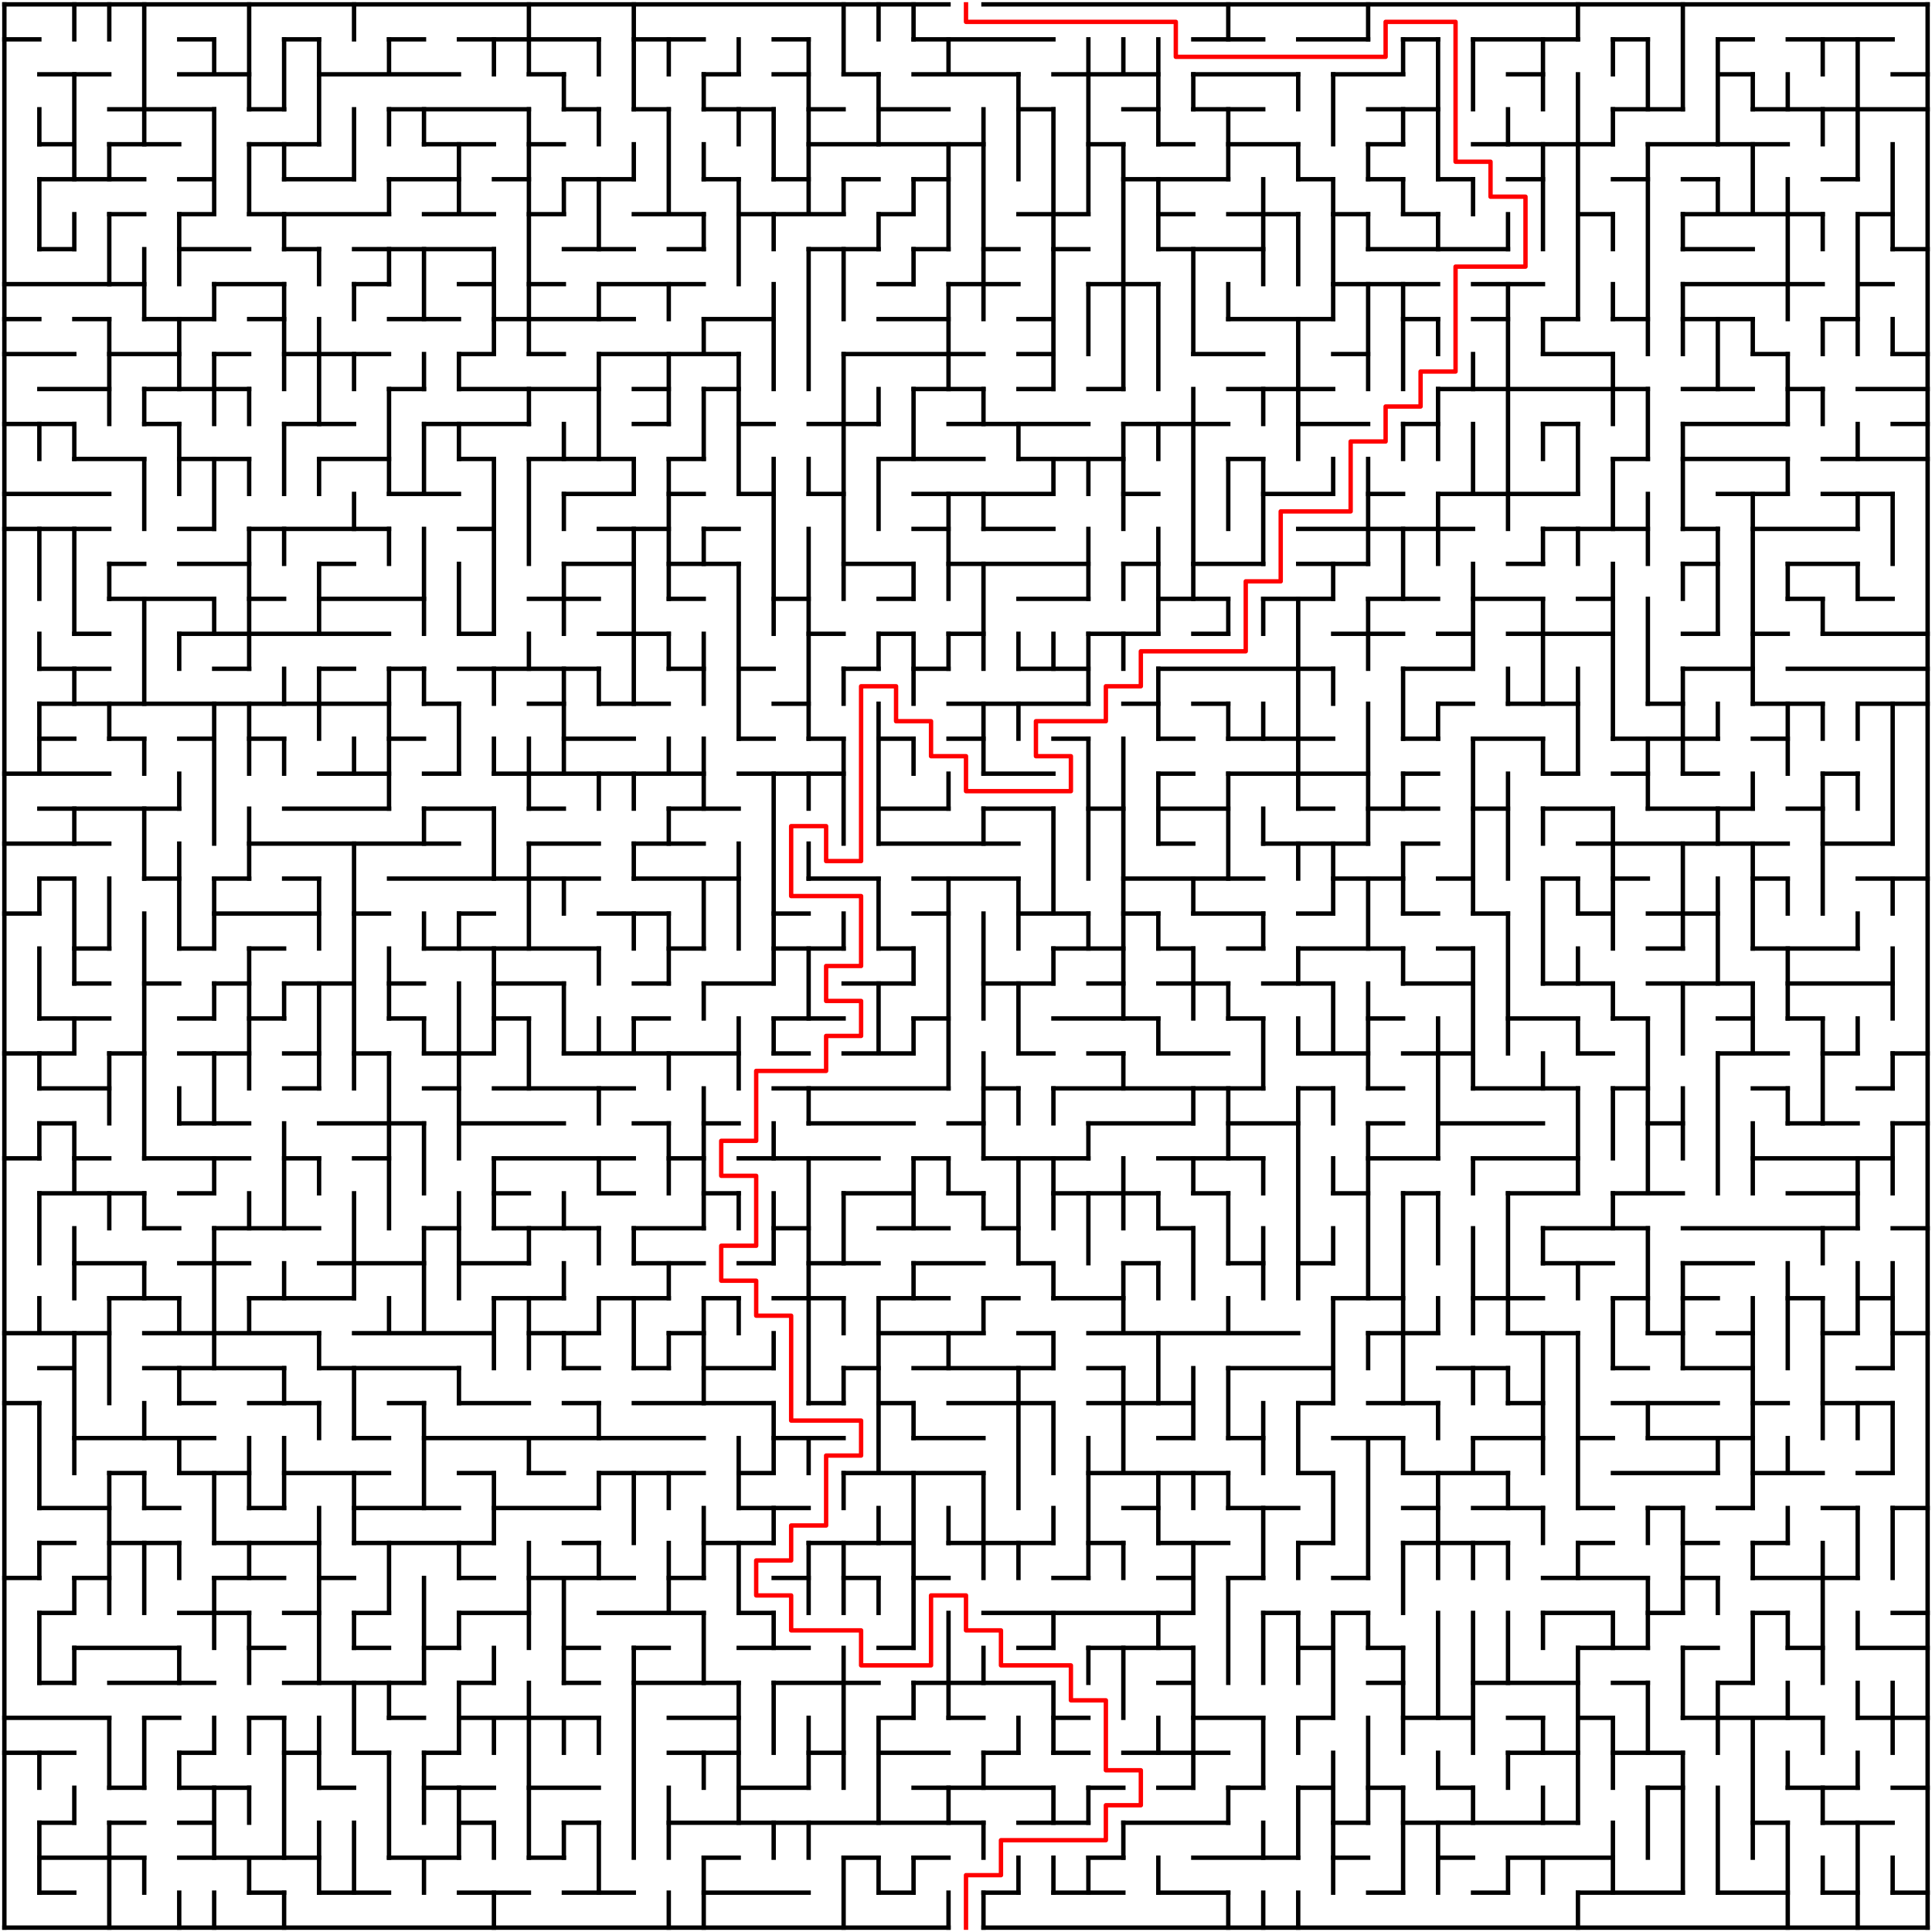 ﻿<?xml version="1.0" encoding="utf-8" standalone="no"?>
<!DOCTYPE svg PUBLIC "-//W3C//DTD SVG 1.1//EN" "http://www.w3.org/Graphics/SVG/1.1/DTD/svg11.dtd">
<svg width="884" height="884" version="1.1" xmlns="http://www.w3.org/2000/svg">
  <title>55 by 55 orthogonal maze</title>
  <g fill="none" stroke="#000000" stroke-width="2" stroke-linecap="square">
    <line x1="2" y1="2" x2="434" y2="2" />
    <line x1="450" y1="2" x2="882" y2="2" />
    <line x1="2" y1="18" x2="18" y2="18" />
    <line x1="82" y1="18" x2="98" y2="18" />
    <line x1="130" y1="18" x2="146" y2="18" />
    <line x1="178" y1="18" x2="194" y2="18" />
    <line x1="210" y1="18" x2="274" y2="18" />
    <line x1="290" y1="18" x2="322" y2="18" />
    <line x1="354" y1="18" x2="370" y2="18" />
    <line x1="418" y1="18" x2="482" y2="18" />
    <line x1="546" y1="18" x2="578" y2="18" />
    <line x1="594" y1="18" x2="626" y2="18" />
    <line x1="642" y1="18" x2="658" y2="18" />
    <line x1="674" y1="18" x2="722" y2="18" />
    <line x1="738" y1="18" x2="754" y2="18" />
    <line x1="786" y1="18" x2="802" y2="18" />
    <line x1="818" y1="18" x2="866" y2="18" />
    <line x1="18" y1="34" x2="50" y2="34" />
    <line x1="82" y1="34" x2="114" y2="34" />
    <line x1="146" y1="34" x2="210" y2="34" />
    <line x1="242" y1="34" x2="258" y2="34" />
    <line x1="322" y1="34" x2="338" y2="34" />
    <line x1="354" y1="34" x2="370" y2="34" />
    <line x1="386" y1="34" x2="402" y2="34" />
    <line x1="418" y1="34" x2="466" y2="34" />
    <line x1="482" y1="34" x2="530" y2="34" />
    <line x1="546" y1="34" x2="594" y2="34" />
    <line x1="610" y1="34" x2="642" y2="34" />
    <line x1="690" y1="34" x2="706" y2="34" />
    <line x1="786" y1="34" x2="802" y2="34" />
    <line x1="866" y1="34" x2="882" y2="34" />
    <line x1="50" y1="50" x2="98" y2="50" />
    <line x1="114" y1="50" x2="130" y2="50" />
    <line x1="178" y1="50" x2="242" y2="50" />
    <line x1="258" y1="50" x2="274" y2="50" />
    <line x1="290" y1="50" x2="306" y2="50" />
    <line x1="322" y1="50" x2="354" y2="50" />
    <line x1="370" y1="50" x2="386" y2="50" />
    <line x1="402" y1="50" x2="434" y2="50" />
    <line x1="466" y1="50" x2="482" y2="50" />
    <line x1="514" y1="50" x2="530" y2="50" />
    <line x1="546" y1="50" x2="578" y2="50" />
    <line x1="626" y1="50" x2="658" y2="50" />
    <line x1="738" y1="50" x2="770" y2="50" />
    <line x1="802" y1="50" x2="882" y2="50" />
    <line x1="18" y1="66" x2="34" y2="66" />
    <line x1="50" y1="66" x2="82" y2="66" />
    <line x1="114" y1="66" x2="146" y2="66" />
    <line x1="194" y1="66" x2="226" y2="66" />
    <line x1="242" y1="66" x2="258" y2="66" />
    <line x1="370" y1="66" x2="450" y2="66" />
    <line x1="498" y1="66" x2="514" y2="66" />
    <line x1="530" y1="66" x2="546" y2="66" />
    <line x1="562" y1="66" x2="594" y2="66" />
    <line x1="626" y1="66" x2="642" y2="66" />
    <line x1="674" y1="66" x2="738" y2="66" />
    <line x1="754" y1="66" x2="818" y2="66" />
    <line x1="18" y1="82" x2="66" y2="82" />
    <line x1="82" y1="82" x2="98" y2="82" />
    <line x1="130" y1="82" x2="162" y2="82" />
    <line x1="178" y1="82" x2="210" y2="82" />
    <line x1="226" y1="82" x2="242" y2="82" />
    <line x1="258" y1="82" x2="290" y2="82" />
    <line x1="322" y1="82" x2="338" y2="82" />
    <line x1="354" y1="82" x2="370" y2="82" />
    <line x1="386" y1="82" x2="402" y2="82" />
    <line x1="418" y1="82" x2="434" y2="82" />
    <line x1="514" y1="82" x2="562" y2="82" />
    <line x1="594" y1="82" x2="610" y2="82" />
    <line x1="626" y1="82" x2="642" y2="82" />
    <line x1="658" y1="82" x2="674" y2="82" />
    <line x1="690" y1="82" x2="706" y2="82" />
    <line x1="738" y1="82" x2="754" y2="82" />
    <line x1="770" y1="82" x2="786" y2="82" />
    <line x1="834" y1="82" x2="850" y2="82" />
    <line x1="50" y1="98" x2="66" y2="98" />
    <line x1="82" y1="98" x2="98" y2="98" />
    <line x1="114" y1="98" x2="178" y2="98" />
    <line x1="194" y1="98" x2="226" y2="98" />
    <line x1="242" y1="98" x2="258" y2="98" />
    <line x1="290" y1="98" x2="322" y2="98" />
    <line x1="338" y1="98" x2="386" y2="98" />
    <line x1="402" y1="98" x2="418" y2="98" />
    <line x1="466" y1="98" x2="498" y2="98" />
    <line x1="530" y1="98" x2="546" y2="98" />
    <line x1="562" y1="98" x2="594" y2="98" />
    <line x1="610" y1="98" x2="626" y2="98" />
    <line x1="642" y1="98" x2="658" y2="98" />
    <line x1="722" y1="98" x2="738" y2="98" />
    <line x1="770" y1="98" x2="834" y2="98" />
    <line x1="850" y1="98" x2="866" y2="98" />
    <line x1="18" y1="114" x2="34" y2="114" />
    <line x1="82" y1="114" x2="114" y2="114" />
    <line x1="130" y1="114" x2="146" y2="114" />
    <line x1="162" y1="114" x2="226" y2="114" />
    <line x1="258" y1="114" x2="290" y2="114" />
    <line x1="306" y1="114" x2="322" y2="114" />
    <line x1="370" y1="114" x2="402" y2="114" />
    <line x1="418" y1="114" x2="434" y2="114" />
    <line x1="450" y1="114" x2="466" y2="114" />
    <line x1="482" y1="114" x2="498" y2="114" />
    <line x1="530" y1="114" x2="578" y2="114" />
    <line x1="626" y1="114" x2="690" y2="114" />
    <line x1="770" y1="114" x2="802" y2="114" />
    <line x1="866" y1="114" x2="882" y2="114" />
    <line x1="2" y1="130" x2="66" y2="130" />
    <line x1="98" y1="130" x2="130" y2="130" />
    <line x1="162" y1="130" x2="178" y2="130" />
    <line x1="210" y1="130" x2="226" y2="130" />
    <line x1="242" y1="130" x2="258" y2="130" />
    <line x1="274" y1="130" x2="322" y2="130" />
    <line x1="402" y1="130" x2="418" y2="130" />
    <line x1="434" y1="130" x2="466" y2="130" />
    <line x1="498" y1="130" x2="530" y2="130" />
    <line x1="610" y1="130" x2="658" y2="130" />
    <line x1="674" y1="130" x2="706" y2="130" />
    <line x1="770" y1="130" x2="834" y2="130" />
    <line x1="850" y1="130" x2="866" y2="130" />
    <line x1="2" y1="146" x2="18" y2="146" />
    <line x1="34" y1="146" x2="50" y2="146" />
    <line x1="66" y1="146" x2="98" y2="146" />
    <line x1="114" y1="146" x2="130" y2="146" />
    <line x1="178" y1="146" x2="210" y2="146" />
    <line x1="226" y1="146" x2="290" y2="146" />
    <line x1="322" y1="146" x2="354" y2="146" />
    <line x1="402" y1="146" x2="434" y2="146" />
    <line x1="466" y1="146" x2="482" y2="146" />
    <line x1="562" y1="146" x2="610" y2="146" />
    <line x1="642" y1="146" x2="658" y2="146" />
    <line x1="674" y1="146" x2="690" y2="146" />
    <line x1="706" y1="146" x2="722" y2="146" />
    <line x1="738" y1="146" x2="754" y2="146" />
    <line x1="770" y1="146" x2="802" y2="146" />
    <line x1="834" y1="146" x2="850" y2="146" />
    <line x1="2" y1="162" x2="34" y2="162" />
    <line x1="50" y1="162" x2="82" y2="162" />
    <line x1="98" y1="162" x2="114" y2="162" />
    <line x1="130" y1="162" x2="178" y2="162" />
    <line x1="210" y1="162" x2="226" y2="162" />
    <line x1="242" y1="162" x2="258" y2="162" />
    <line x1="274" y1="162" x2="338" y2="162" />
    <line x1="386" y1="162" x2="450" y2="162" />
    <line x1="466" y1="162" x2="482" y2="162" />
    <line x1="546" y1="162" x2="578" y2="162" />
    <line x1="610" y1="162" x2="626" y2="162" />
    <line x1="706" y1="162" x2="738" y2="162" />
    <line x1="802" y1="162" x2="818" y2="162" />
    <line x1="866" y1="162" x2="882" y2="162" />
    <line x1="18" y1="178" x2="50" y2="178" />
    <line x1="66" y1="178" x2="114" y2="178" />
    <line x1="178" y1="178" x2="194" y2="178" />
    <line x1="210" y1="178" x2="274" y2="178" />
    <line x1="290" y1="178" x2="306" y2="178" />
    <line x1="322" y1="178" x2="338" y2="178" />
    <line x1="418" y1="178" x2="450" y2="178" />
    <line x1="466" y1="178" x2="482" y2="178" />
    <line x1="498" y1="178" x2="514" y2="178" />
    <line x1="562" y1="178" x2="610" y2="178" />
    <line x1="658" y1="178" x2="754" y2="178" />
    <line x1="770" y1="178" x2="802" y2="178" />
    <line x1="818" y1="178" x2="834" y2="178" />
    <line x1="850" y1="178" x2="882" y2="178" />
    <line x1="2" y1="194" x2="34" y2="194" />
    <line x1="66" y1="194" x2="82" y2="194" />
    <line x1="130" y1="194" x2="162" y2="194" />
    <line x1="194" y1="194" x2="242" y2="194" />
    <line x1="290" y1="194" x2="306" y2="194" />
    <line x1="338" y1="194" x2="354" y2="194" />
    <line x1="370" y1="194" x2="402" y2="194" />
    <line x1="434" y1="194" x2="498" y2="194" />
    <line x1="514" y1="194" x2="562" y2="194" />
    <line x1="594" y1="194" x2="626" y2="194" />
    <line x1="642" y1="194" x2="658" y2="194" />
    <line x1="706" y1="194" x2="722" y2="194" />
    <line x1="770" y1="194" x2="818" y2="194" />
    <line x1="866" y1="194" x2="882" y2="194" />
    <line x1="34" y1="210" x2="66" y2="210" />
    <line x1="82" y1="210" x2="114" y2="210" />
    <line x1="146" y1="210" x2="178" y2="210" />
    <line x1="210" y1="210" x2="226" y2="210" />
    <line x1="242" y1="210" x2="290" y2="210" />
    <line x1="306" y1="210" x2="322" y2="210" />
    <line x1="402" y1="210" x2="450" y2="210" />
    <line x1="466" y1="210" x2="514" y2="210" />
    <line x1="562" y1="210" x2="578" y2="210" />
    <line x1="738" y1="210" x2="754" y2="210" />
    <line x1="770" y1="210" x2="818" y2="210" />
    <line x1="834" y1="210" x2="882" y2="210" />
    <line x1="2" y1="226" x2="50" y2="226" />
    <line x1="178" y1="226" x2="210" y2="226" />
    <line x1="258" y1="226" x2="290" y2="226" />
    <line x1="306" y1="226" x2="322" y2="226" />
    <line x1="338" y1="226" x2="354" y2="226" />
    <line x1="370" y1="226" x2="386" y2="226" />
    <line x1="418" y1="226" x2="482" y2="226" />
    <line x1="514" y1="226" x2="530" y2="226" />
    <line x1="578" y1="226" x2="610" y2="226" />
    <line x1="626" y1="226" x2="642" y2="226" />
    <line x1="658" y1="226" x2="722" y2="226" />
    <line x1="786" y1="226" x2="818" y2="226" />
    <line x1="834" y1="226" x2="866" y2="226" />
    <line x1="2" y1="242" x2="50" y2="242" />
    <line x1="82" y1="242" x2="98" y2="242" />
    <line x1="114" y1="242" x2="178" y2="242" />
    <line x1="210" y1="242" x2="226" y2="242" />
    <line x1="274" y1="242" x2="306" y2="242" />
    <line x1="322" y1="242" x2="338" y2="242" />
    <line x1="418" y1="242" x2="434" y2="242" />
    <line x1="450" y1="242" x2="482" y2="242" />
    <line x1="594" y1="242" x2="674" y2="242" />
    <line x1="706" y1="242" x2="754" y2="242" />
    <line x1="770" y1="242" x2="786" y2="242" />
    <line x1="802" y1="242" x2="850" y2="242" />
    <line x1="50" y1="258" x2="66" y2="258" />
    <line x1="82" y1="258" x2="114" y2="258" />
    <line x1="146" y1="258" x2="162" y2="258" />
    <line x1="258" y1="258" x2="290" y2="258" />
    <line x1="306" y1="258" x2="338" y2="258" />
    <line x1="386" y1="258" x2="418" y2="258" />
    <line x1="434" y1="258" x2="498" y2="258" />
    <line x1="514" y1="258" x2="530" y2="258" />
    <line x1="546" y1="258" x2="578" y2="258" />
    <line x1="594" y1="258" x2="626" y2="258" />
    <line x1="690" y1="258" x2="706" y2="258" />
    <line x1="770" y1="258" x2="786" y2="258" />
    <line x1="818" y1="258" x2="850" y2="258" />
    <line x1="50" y1="274" x2="98" y2="274" />
    <line x1="114" y1="274" x2="130" y2="274" />
    <line x1="146" y1="274" x2="194" y2="274" />
    <line x1="242" y1="274" x2="274" y2="274" />
    <line x1="306" y1="274" x2="322" y2="274" />
    <line x1="354" y1="274" x2="370" y2="274" />
    <line x1="402" y1="274" x2="418" y2="274" />
    <line x1="466" y1="274" x2="498" y2="274" />
    <line x1="530" y1="274" x2="562" y2="274" />
    <line x1="578" y1="274" x2="610" y2="274" />
    <line x1="626" y1="274" x2="658" y2="274" />
    <line x1="674" y1="274" x2="706" y2="274" />
    <line x1="722" y1="274" x2="738" y2="274" />
    <line x1="818" y1="274" x2="834" y2="274" />
    <line x1="850" y1="274" x2="866" y2="274" />
    <line x1="34" y1="290" x2="50" y2="290" />
    <line x1="82" y1="290" x2="178" y2="290" />
    <line x1="210" y1="290" x2="226" y2="290" />
    <line x1="274" y1="290" x2="306" y2="290" />
    <line x1="370" y1="290" x2="386" y2="290" />
    <line x1="402" y1="290" x2="418" y2="290" />
    <line x1="434" y1="290" x2="450" y2="290" />
    <line x1="498" y1="290" x2="530" y2="290" />
    <line x1="546" y1="290" x2="562" y2="290" />
    <line x1="610" y1="290" x2="642" y2="290" />
    <line x1="658" y1="290" x2="674" y2="290" />
    <line x1="690" y1="290" x2="738" y2="290" />
    <line x1="770" y1="290" x2="786" y2="290" />
    <line x1="802" y1="290" x2="818" y2="290" />
    <line x1="834" y1="290" x2="882" y2="290" />
    <line x1="18" y1="306" x2="50" y2="306" />
    <line x1="98" y1="306" x2="114" y2="306" />
    <line x1="146" y1="306" x2="162" y2="306" />
    <line x1="178" y1="306" x2="194" y2="306" />
    <line x1="210" y1="306" x2="274" y2="306" />
    <line x1="306" y1="306" x2="322" y2="306" />
    <line x1="338" y1="306" x2="354" y2="306" />
    <line x1="386" y1="306" x2="402" y2="306" />
    <line x1="418" y1="306" x2="434" y2="306" />
    <line x1="466" y1="306" x2="498" y2="306" />
    <line x1="530" y1="306" x2="610" y2="306" />
    <line x1="642" y1="306" x2="674" y2="306" />
    <line x1="770" y1="306" x2="802" y2="306" />
    <line x1="818" y1="306" x2="882" y2="306" />
    <line x1="18" y1="322" x2="178" y2="322" />
    <line x1="194" y1="322" x2="210" y2="322" />
    <line x1="242" y1="322" x2="258" y2="322" />
    <line x1="274" y1="322" x2="306" y2="322" />
    <line x1="354" y1="322" x2="370" y2="322" />
    <line x1="434" y1="322" x2="498" y2="322" />
    <line x1="514" y1="322" x2="530" y2="322" />
    <line x1="546" y1="322" x2="562" y2="322" />
    <line x1="658" y1="322" x2="674" y2="322" />
    <line x1="690" y1="322" x2="722" y2="322" />
    <line x1="754" y1="322" x2="770" y2="322" />
    <line x1="802" y1="322" x2="834" y2="322" />
    <line x1="850" y1="322" x2="882" y2="322" />
    <line x1="18" y1="338" x2="34" y2="338" />
    <line x1="50" y1="338" x2="66" y2="338" />
    <line x1="82" y1="338" x2="98" y2="338" />
    <line x1="114" y1="338" x2="130" y2="338" />
    <line x1="178" y1="338" x2="194" y2="338" />
    <line x1="258" y1="338" x2="290" y2="338" />
    <line x1="338" y1="338" x2="354" y2="338" />
    <line x1="370" y1="338" x2="386" y2="338" />
    <line x1="402" y1="338" x2="418" y2="338" />
    <line x1="434" y1="338" x2="450" y2="338" />
    <line x1="482" y1="338" x2="498" y2="338" />
    <line x1="530" y1="338" x2="546" y2="338" />
    <line x1="562" y1="338" x2="610" y2="338" />
    <line x1="642" y1="338" x2="658" y2="338" />
    <line x1="674" y1="338" x2="706" y2="338" />
    <line x1="738" y1="338" x2="786" y2="338" />
    <line x1="802" y1="338" x2="818" y2="338" />
    <line x1="2" y1="354" x2="50" y2="354" />
    <line x1="146" y1="354" x2="178" y2="354" />
    <line x1="194" y1="354" x2="210" y2="354" />
    <line x1="226" y1="354" x2="322" y2="354" />
    <line x1="338" y1="354" x2="386" y2="354" />
    <line x1="450" y1="354" x2="482" y2="354" />
    <line x1="530" y1="354" x2="546" y2="354" />
    <line x1="562" y1="354" x2="626" y2="354" />
    <line x1="642" y1="354" x2="658" y2="354" />
    <line x1="706" y1="354" x2="722" y2="354" />
    <line x1="738" y1="354" x2="754" y2="354" />
    <line x1="770" y1="354" x2="786" y2="354" />
    <line x1="834" y1="354" x2="850" y2="354" />
    <line x1="18" y1="370" x2="82" y2="370" />
    <line x1="130" y1="370" x2="178" y2="370" />
    <line x1="194" y1="370" x2="226" y2="370" />
    <line x1="242" y1="370" x2="258" y2="370" />
    <line x1="306" y1="370" x2="338" y2="370" />
    <line x1="402" y1="370" x2="434" y2="370" />
    <line x1="450" y1="370" x2="482" y2="370" />
    <line x1="498" y1="370" x2="514" y2="370" />
    <line x1="530" y1="370" x2="562" y2="370" />
    <line x1="594" y1="370" x2="610" y2="370" />
    <line x1="626" y1="370" x2="658" y2="370" />
    <line x1="674" y1="370" x2="690" y2="370" />
    <line x1="706" y1="370" x2="738" y2="370" />
    <line x1="754" y1="370" x2="802" y2="370" />
    <line x1="818" y1="370" x2="834" y2="370" />
    <line x1="2" y1="386" x2="50" y2="386" />
    <line x1="114" y1="386" x2="210" y2="386" />
    <line x1="242" y1="386" x2="274" y2="386" />
    <line x1="290" y1="386" x2="322" y2="386" />
    <line x1="402" y1="386" x2="466" y2="386" />
    <line x1="530" y1="386" x2="546" y2="386" />
    <line x1="578" y1="386" x2="626" y2="386" />
    <line x1="642" y1="386" x2="658" y2="386" />
    <line x1="722" y1="386" x2="818" y2="386" />
    <line x1="834" y1="386" x2="866" y2="386" />
    <line x1="18" y1="402" x2="34" y2="402" />
    <line x1="66" y1="402" x2="82" y2="402" />
    <line x1="98" y1="402" x2="114" y2="402" />
    <line x1="130" y1="402" x2="146" y2="402" />
    <line x1="178" y1="402" x2="274" y2="402" />
    <line x1="290" y1="402" x2="338" y2="402" />
    <line x1="370" y1="402" x2="402" y2="402" />
    <line x1="418" y1="402" x2="466" y2="402" />
    <line x1="514" y1="402" x2="578" y2="402" />
    <line x1="610" y1="402" x2="642" y2="402" />
    <line x1="658" y1="402" x2="674" y2="402" />
    <line x1="706" y1="402" x2="722" y2="402" />
    <line x1="738" y1="402" x2="754" y2="402" />
    <line x1="802" y1="402" x2="818" y2="402" />
    <line x1="850" y1="402" x2="882" y2="402" />
    <line x1="2" y1="418" x2="18" y2="418" />
    <line x1="98" y1="418" x2="146" y2="418" />
    <line x1="162" y1="418" x2="178" y2="418" />
    <line x1="210" y1="418" x2="226" y2="418" />
    <line x1="274" y1="418" x2="306" y2="418" />
    <line x1="354" y1="418" x2="370" y2="418" />
    <line x1="418" y1="418" x2="434" y2="418" />
    <line x1="466" y1="418" x2="498" y2="418" />
    <line x1="514" y1="418" x2="530" y2="418" />
    <line x1="546" y1="418" x2="578" y2="418" />
    <line x1="594" y1="418" x2="610" y2="418" />
    <line x1="642" y1="418" x2="658" y2="418" />
    <line x1="674" y1="418" x2="690" y2="418" />
    <line x1="722" y1="418" x2="738" y2="418" />
    <line x1="754" y1="418" x2="786" y2="418" />
    <line x1="34" y1="434" x2="50" y2="434" />
    <line x1="82" y1="434" x2="98" y2="434" />
    <line x1="114" y1="434" x2="130" y2="434" />
    <line x1="194" y1="434" x2="274" y2="434" />
    <line x1="306" y1="434" x2="322" y2="434" />
    <line x1="354" y1="434" x2="386" y2="434" />
    <line x1="402" y1="434" x2="418" y2="434" />
    <line x1="482" y1="434" x2="514" y2="434" />
    <line x1="530" y1="434" x2="546" y2="434" />
    <line x1="562" y1="434" x2="578" y2="434" />
    <line x1="594" y1="434" x2="642" y2="434" />
    <line x1="658" y1="434" x2="674" y2="434" />
    <line x1="754" y1="434" x2="770" y2="434" />
    <line x1="802" y1="434" x2="850" y2="434" />
    <line x1="34" y1="450" x2="50" y2="450" />
    <line x1="66" y1="450" x2="82" y2="450" />
    <line x1="98" y1="450" x2="114" y2="450" />
    <line x1="130" y1="450" x2="162" y2="450" />
    <line x1="178" y1="450" x2="194" y2="450" />
    <line x1="226" y1="450" x2="258" y2="450" />
    <line x1="290" y1="450" x2="306" y2="450" />
    <line x1="322" y1="450" x2="354" y2="450" />
    <line x1="386" y1="450" x2="418" y2="450" />
    <line x1="450" y1="450" x2="482" y2="450" />
    <line x1="498" y1="450" x2="514" y2="450" />
    <line x1="530" y1="450" x2="562" y2="450" />
    <line x1="578" y1="450" x2="610" y2="450" />
    <line x1="642" y1="450" x2="674" y2="450" />
    <line x1="706" y1="450" x2="738" y2="450" />
    <line x1="754" y1="450" x2="802" y2="450" />
    <line x1="818" y1="450" x2="866" y2="450" />
    <line x1="18" y1="466" x2="50" y2="466" />
    <line x1="82" y1="466" x2="98" y2="466" />
    <line x1="114" y1="466" x2="130" y2="466" />
    <line x1="178" y1="466" x2="194" y2="466" />
    <line x1="226" y1="466" x2="242" y2="466" />
    <line x1="290" y1="466" x2="306" y2="466" />
    <line x1="354" y1="466" x2="386" y2="466" />
    <line x1="418" y1="466" x2="434" y2="466" />
    <line x1="482" y1="466" x2="530" y2="466" />
    <line x1="562" y1="466" x2="578" y2="466" />
    <line x1="626" y1="466" x2="642" y2="466" />
    <line x1="690" y1="466" x2="722" y2="466" />
    <line x1="738" y1="466" x2="754" y2="466" />
    <line x1="786" y1="466" x2="802" y2="466" />
    <line x1="818" y1="466" x2="834" y2="466" />
    <line x1="2" y1="482" x2="34" y2="482" />
    <line x1="50" y1="482" x2="66" y2="482" />
    <line x1="82" y1="482" x2="114" y2="482" />
    <line x1="130" y1="482" x2="146" y2="482" />
    <line x1="162" y1="482" x2="178" y2="482" />
    <line x1="194" y1="482" x2="226" y2="482" />
    <line x1="258" y1="482" x2="338" y2="482" />
    <line x1="354" y1="482" x2="370" y2="482" />
    <line x1="386" y1="482" x2="418" y2="482" />
    <line x1="466" y1="482" x2="482" y2="482" />
    <line x1="498" y1="482" x2="514" y2="482" />
    <line x1="530" y1="482" x2="562" y2="482" />
    <line x1="594" y1="482" x2="626" y2="482" />
    <line x1="642" y1="482" x2="674" y2="482" />
    <line x1="722" y1="482" x2="738" y2="482" />
    <line x1="786" y1="482" x2="818" y2="482" />
    <line x1="834" y1="482" x2="850" y2="482" />
    <line x1="866" y1="482" x2="882" y2="482" />
    <line x1="18" y1="498" x2="50" y2="498" />
    <line x1="130" y1="498" x2="146" y2="498" />
    <line x1="194" y1="498" x2="210" y2="498" />
    <line x1="226" y1="498" x2="290" y2="498" />
    <line x1="354" y1="498" x2="434" y2="498" />
    <line x1="450" y1="498" x2="466" y2="498" />
    <line x1="482" y1="498" x2="578" y2="498" />
    <line x1="594" y1="498" x2="610" y2="498" />
    <line x1="626" y1="498" x2="642" y2="498" />
    <line x1="674" y1="498" x2="722" y2="498" />
    <line x1="738" y1="498" x2="754" y2="498" />
    <line x1="802" y1="498" x2="818" y2="498" />
    <line x1="850" y1="498" x2="866" y2="498" />
    <line x1="18" y1="514" x2="34" y2="514" />
    <line x1="82" y1="514" x2="114" y2="514" />
    <line x1="146" y1="514" x2="194" y2="514" />
    <line x1="210" y1="514" x2="258" y2="514" />
    <line x1="290" y1="514" x2="306" y2="514" />
    <line x1="322" y1="514" x2="338" y2="514" />
    <line x1="370" y1="514" x2="418" y2="514" />
    <line x1="434" y1="514" x2="450" y2="514" />
    <line x1="498" y1="514" x2="546" y2="514" />
    <line x1="562" y1="514" x2="594" y2="514" />
    <line x1="626" y1="514" x2="642" y2="514" />
    <line x1="658" y1="514" x2="706" y2="514" />
    <line x1="754" y1="514" x2="770" y2="514" />
    <line x1="818" y1="514" x2="850" y2="514" />
    <line x1="866" y1="514" x2="882" y2="514" />
    <line x1="2" y1="530" x2="18" y2="530" />
    <line x1="34" y1="530" x2="50" y2="530" />
    <line x1="66" y1="530" x2="114" y2="530" />
    <line x1="130" y1="530" x2="146" y2="530" />
    <line x1="162" y1="530" x2="178" y2="530" />
    <line x1="226" y1="530" x2="290" y2="530" />
    <line x1="306" y1="530" x2="322" y2="530" />
    <line x1="338" y1="530" x2="402" y2="530" />
    <line x1="418" y1="530" x2="434" y2="530" />
    <line x1="450" y1="530" x2="498" y2="530" />
    <line x1="530" y1="530" x2="578" y2="530" />
    <line x1="626" y1="530" x2="658" y2="530" />
    <line x1="674" y1="530" x2="722" y2="530" />
    <line x1="802" y1="530" x2="866" y2="530" />
    <line x1="18" y1="546" x2="66" y2="546" />
    <line x1="82" y1="546" x2="98" y2="546" />
    <line x1="226" y1="546" x2="242" y2="546" />
    <line x1="274" y1="546" x2="290" y2="546" />
    <line x1="322" y1="546" x2="338" y2="546" />
    <line x1="386" y1="546" x2="418" y2="546" />
    <line x1="434" y1="546" x2="450" y2="546" />
    <line x1="482" y1="546" x2="530" y2="546" />
    <line x1="546" y1="546" x2="562" y2="546" />
    <line x1="610" y1="546" x2="626" y2="546" />
    <line x1="642" y1="546" x2="658" y2="546" />
    <line x1="690" y1="546" x2="722" y2="546" />
    <line x1="738" y1="546" x2="770" y2="546" />
    <line x1="818" y1="546" x2="850" y2="546" />
    <line x1="66" y1="562" x2="82" y2="562" />
    <line x1="98" y1="562" x2="146" y2="562" />
    <line x1="194" y1="562" x2="210" y2="562" />
    <line x1="226" y1="562" x2="274" y2="562" />
    <line x1="290" y1="562" x2="322" y2="562" />
    <line x1="354" y1="562" x2="370" y2="562" />
    <line x1="402" y1="562" x2="434" y2="562" />
    <line x1="450" y1="562" x2="466" y2="562" />
    <line x1="530" y1="562" x2="546" y2="562" />
    <line x1="706" y1="562" x2="754" y2="562" />
    <line x1="770" y1="562" x2="850" y2="562" />
    <line x1="866" y1="562" x2="882" y2="562" />
    <line x1="34" y1="578" x2="66" y2="578" />
    <line x1="82" y1="578" x2="114" y2="578" />
    <line x1="146" y1="578" x2="194" y2="578" />
    <line x1="210" y1="578" x2="242" y2="578" />
    <line x1="290" y1="578" x2="322" y2="578" />
    <line x1="338" y1="578" x2="354" y2="578" />
    <line x1="370" y1="578" x2="402" y2="578" />
    <line x1="418" y1="578" x2="450" y2="578" />
    <line x1="466" y1="578" x2="482" y2="578" />
    <line x1="514" y1="578" x2="530" y2="578" />
    <line x1="562" y1="578" x2="578" y2="578" />
    <line x1="594" y1="578" x2="610" y2="578" />
    <line x1="706" y1="578" x2="738" y2="578" />
    <line x1="770" y1="578" x2="802" y2="578" />
    <line x1="50" y1="594" x2="82" y2="594" />
    <line x1="114" y1="594" x2="162" y2="594" />
    <line x1="226" y1="594" x2="258" y2="594" />
    <line x1="274" y1="594" x2="306" y2="594" />
    <line x1="322" y1="594" x2="338" y2="594" />
    <line x1="354" y1="594" x2="386" y2="594" />
    <line x1="402" y1="594" x2="434" y2="594" />
    <line x1="450" y1="594" x2="466" y2="594" />
    <line x1="482" y1="594" x2="514" y2="594" />
    <line x1="610" y1="594" x2="642" y2="594" />
    <line x1="674" y1="594" x2="706" y2="594" />
    <line x1="738" y1="594" x2="754" y2="594" />
    <line x1="770" y1="594" x2="786" y2="594" />
    <line x1="818" y1="594" x2="834" y2="594" />
    <line x1="850" y1="594" x2="866" y2="594" />
    <line x1="2" y1="610" x2="50" y2="610" />
    <line x1="66" y1="610" x2="146" y2="610" />
    <line x1="162" y1="610" x2="226" y2="610" />
    <line x1="242" y1="610" x2="274" y2="610" />
    <line x1="306" y1="610" x2="322" y2="610" />
    <line x1="402" y1="610" x2="450" y2="610" />
    <line x1="466" y1="610" x2="482" y2="610" />
    <line x1="498" y1="610" x2="594" y2="610" />
    <line x1="626" y1="610" x2="658" y2="610" />
    <line x1="690" y1="610" x2="722" y2="610" />
    <line x1="754" y1="610" x2="770" y2="610" />
    <line x1="786" y1="610" x2="802" y2="610" />
    <line x1="834" y1="610" x2="850" y2="610" />
    <line x1="866" y1="610" x2="882" y2="610" />
    <line x1="18" y1="626" x2="34" y2="626" />
    <line x1="66" y1="626" x2="130" y2="626" />
    <line x1="146" y1="626" x2="210" y2="626" />
    <line x1="258" y1="626" x2="274" y2="626" />
    <line x1="290" y1="626" x2="306" y2="626" />
    <line x1="322" y1="626" x2="354" y2="626" />
    <line x1="386" y1="626" x2="402" y2="626" />
    <line x1="418" y1="626" x2="482" y2="626" />
    <line x1="498" y1="626" x2="514" y2="626" />
    <line x1="562" y1="626" x2="610" y2="626" />
    <line x1="658" y1="626" x2="690" y2="626" />
    <line x1="738" y1="626" x2="754" y2="626" />
    <line x1="770" y1="626" x2="802" y2="626" />
    <line x1="850" y1="626" x2="866" y2="626" />
    <line x1="2" y1="642" x2="18" y2="642" />
    <line x1="82" y1="642" x2="98" y2="642" />
    <line x1="114" y1="642" x2="146" y2="642" />
    <line x1="178" y1="642" x2="194" y2="642" />
    <line x1="210" y1="642" x2="242" y2="642" />
    <line x1="258" y1="642" x2="274" y2="642" />
    <line x1="290" y1="642" x2="354" y2="642" />
    <line x1="370" y1="642" x2="386" y2="642" />
    <line x1="402" y1="642" x2="418" y2="642" />
    <line x1="434" y1="642" x2="482" y2="642" />
    <line x1="498" y1="642" x2="546" y2="642" />
    <line x1="594" y1="642" x2="610" y2="642" />
    <line x1="626" y1="642" x2="658" y2="642" />
    <line x1="690" y1="642" x2="706" y2="642" />
    <line x1="738" y1="642" x2="786" y2="642" />
    <line x1="802" y1="642" x2="818" y2="642" />
    <line x1="834" y1="642" x2="866" y2="642" />
    <line x1="34" y1="658" x2="98" y2="658" />
    <line x1="162" y1="658" x2="178" y2="658" />
    <line x1="194" y1="658" x2="322" y2="658" />
    <line x1="354" y1="658" x2="386" y2="658" />
    <line x1="418" y1="658" x2="450" y2="658" />
    <line x1="530" y1="658" x2="546" y2="658" />
    <line x1="562" y1="658" x2="578" y2="658" />
    <line x1="610" y1="658" x2="642" y2="658" />
    <line x1="674" y1="658" x2="706" y2="658" />
    <line x1="722" y1="658" x2="738" y2="658" />
    <line x1="754" y1="658" x2="802" y2="658" />
    <line x1="50" y1="674" x2="66" y2="674" />
    <line x1="82" y1="674" x2="114" y2="674" />
    <line x1="130" y1="674" x2="178" y2="674" />
    <line x1="210" y1="674" x2="226" y2="674" />
    <line x1="242" y1="674" x2="258" y2="674" />
    <line x1="274" y1="674" x2="322" y2="674" />
    <line x1="338" y1="674" x2="354" y2="674" />
    <line x1="386" y1="674" x2="450" y2="674" />
    <line x1="498" y1="674" x2="562" y2="674" />
    <line x1="594" y1="674" x2="610" y2="674" />
    <line x1="642" y1="674" x2="690" y2="674" />
    <line x1="738" y1="674" x2="786" y2="674" />
    <line x1="802" y1="674" x2="834" y2="674" />
    <line x1="850" y1="674" x2="866" y2="674" />
    <line x1="18" y1="690" x2="50" y2="690" />
    <line x1="66" y1="690" x2="82" y2="690" />
    <line x1="114" y1="690" x2="130" y2="690" />
    <line x1="162" y1="690" x2="210" y2="690" />
    <line x1="226" y1="690" x2="274" y2="690" />
    <line x1="338" y1="690" x2="370" y2="690" />
    <line x1="514" y1="690" x2="530" y2="690" />
    <line x1="562" y1="690" x2="594" y2="690" />
    <line x1="642" y1="690" x2="658" y2="690" />
    <line x1="674" y1="690" x2="706" y2="690" />
    <line x1="722" y1="690" x2="738" y2="690" />
    <line x1="754" y1="690" x2="770" y2="690" />
    <line x1="786" y1="690" x2="802" y2="690" />
    <line x1="834" y1="690" x2="850" y2="690" />
    <line x1="866" y1="690" x2="882" y2="690" />
    <line x1="18" y1="706" x2="34" y2="706" />
    <line x1="50" y1="706" x2="82" y2="706" />
    <line x1="98" y1="706" x2="146" y2="706" />
    <line x1="162" y1="706" x2="226" y2="706" />
    <line x1="258" y1="706" x2="274" y2="706" />
    <line x1="322" y1="706" x2="354" y2="706" />
    <line x1="370" y1="706" x2="418" y2="706" />
    <line x1="434" y1="706" x2="482" y2="706" />
    <line x1="498" y1="706" x2="514" y2="706" />
    <line x1="530" y1="706" x2="562" y2="706" />
    <line x1="594" y1="706" x2="610" y2="706" />
    <line x1="642" y1="706" x2="690" y2="706" />
    <line x1="722" y1="706" x2="738" y2="706" />
    <line x1="770" y1="706" x2="786" y2="706" />
    <line x1="802" y1="706" x2="818" y2="706" />
    <line x1="2" y1="722" x2="18" y2="722" />
    <line x1="34" y1="722" x2="50" y2="722" />
    <line x1="98" y1="722" x2="130" y2="722" />
    <line x1="146" y1="722" x2="162" y2="722" />
    <line x1="210" y1="722" x2="226" y2="722" />
    <line x1="242" y1="722" x2="290" y2="722" />
    <line x1="306" y1="722" x2="322" y2="722" />
    <line x1="354" y1="722" x2="370" y2="722" />
    <line x1="386" y1="722" x2="402" y2="722" />
    <line x1="418" y1="722" x2="434" y2="722" />
    <line x1="482" y1="722" x2="498" y2="722" />
    <line x1="530" y1="722" x2="546" y2="722" />
    <line x1="562" y1="722" x2="578" y2="722" />
    <line x1="610" y1="722" x2="626" y2="722" />
    <line x1="706" y1="722" x2="754" y2="722" />
    <line x1="770" y1="722" x2="786" y2="722" />
    <line x1="802" y1="722" x2="850" y2="722" />
    <line x1="18" y1="738" x2="34" y2="738" />
    <line x1="82" y1="738" x2="114" y2="738" />
    <line x1="130" y1="738" x2="146" y2="738" />
    <line x1="162" y1="738" x2="178" y2="738" />
    <line x1="210" y1="738" x2="242" y2="738" />
    <line x1="274" y1="738" x2="322" y2="738" />
    <line x1="338" y1="738" x2="354" y2="738" />
    <line x1="450" y1="738" x2="546" y2="738" />
    <line x1="578" y1="738" x2="594" y2="738" />
    <line x1="610" y1="738" x2="626" y2="738" />
    <line x1="706" y1="738" x2="738" y2="738" />
    <line x1="754" y1="738" x2="770" y2="738" />
    <line x1="802" y1="738" x2="818" y2="738" />
    <line x1="866" y1="738" x2="882" y2="738" />
    <line x1="34" y1="754" x2="82" y2="754" />
    <line x1="114" y1="754" x2="130" y2="754" />
    <line x1="162" y1="754" x2="178" y2="754" />
    <line x1="194" y1="754" x2="210" y2="754" />
    <line x1="258" y1="754" x2="274" y2="754" />
    <line x1="290" y1="754" x2="306" y2="754" />
    <line x1="338" y1="754" x2="370" y2="754" />
    <line x1="402" y1="754" x2="418" y2="754" />
    <line x1="466" y1="754" x2="482" y2="754" />
    <line x1="498" y1="754" x2="546" y2="754" />
    <line x1="594" y1="754" x2="610" y2="754" />
    <line x1="626" y1="754" x2="642" y2="754" />
    <line x1="722" y1="754" x2="754" y2="754" />
    <line x1="770" y1="754" x2="786" y2="754" />
    <line x1="818" y1="754" x2="834" y2="754" />
    <line x1="850" y1="754" x2="882" y2="754" />
    <line x1="18" y1="770" x2="34" y2="770" />
    <line x1="50" y1="770" x2="98" y2="770" />
    <line x1="130" y1="770" x2="194" y2="770" />
    <line x1="210" y1="770" x2="226" y2="770" />
    <line x1="258" y1="770" x2="274" y2="770" />
    <line x1="290" y1="770" x2="338" y2="770" />
    <line x1="354" y1="770" x2="402" y2="770" />
    <line x1="418" y1="770" x2="482" y2="770" />
    <line x1="530" y1="770" x2="546" y2="770" />
    <line x1="626" y1="770" x2="642" y2="770" />
    <line x1="674" y1="770" x2="722" y2="770" />
    <line x1="738" y1="770" x2="754" y2="770" />
    <line x1="786" y1="770" x2="802" y2="770" />
    <line x1="2" y1="786" x2="50" y2="786" />
    <line x1="66" y1="786" x2="82" y2="786" />
    <line x1="114" y1="786" x2="130" y2="786" />
    <line x1="178" y1="786" x2="194" y2="786" />
    <line x1="210" y1="786" x2="274" y2="786" />
    <line x1="306" y1="786" x2="338" y2="786" />
    <line x1="402" y1="786" x2="418" y2="786" />
    <line x1="434" y1="786" x2="450" y2="786" />
    <line x1="482" y1="786" x2="498" y2="786" />
    <line x1="546" y1="786" x2="578" y2="786" />
    <line x1="594" y1="786" x2="610" y2="786" />
    <line x1="642" y1="786" x2="674" y2="786" />
    <line x1="690" y1="786" x2="706" y2="786" />
    <line x1="722" y1="786" x2="738" y2="786" />
    <line x1="770" y1="786" x2="834" y2="786" />
    <line x1="850" y1="786" x2="882" y2="786" />
    <line x1="2" y1="802" x2="34" y2="802" />
    <line x1="82" y1="802" x2="98" y2="802" />
    <line x1="130" y1="802" x2="146" y2="802" />
    <line x1="162" y1="802" x2="178" y2="802" />
    <line x1="194" y1="802" x2="210" y2="802" />
    <line x1="306" y1="802" x2="338" y2="802" />
    <line x1="370" y1="802" x2="386" y2="802" />
    <line x1="402" y1="802" x2="434" y2="802" />
    <line x1="450" y1="802" x2="466" y2="802" />
    <line x1="482" y1="802" x2="498" y2="802" />
    <line x1="514" y1="802" x2="562" y2="802" />
    <line x1="690" y1="802" x2="722" y2="802" />
    <line x1="738" y1="802" x2="770" y2="802" />
    <line x1="50" y1="818" x2="66" y2="818" />
    <line x1="82" y1="818" x2="114" y2="818" />
    <line x1="146" y1="818" x2="162" y2="818" />
    <line x1="194" y1="818" x2="226" y2="818" />
    <line x1="242" y1="818" x2="274" y2="818" />
    <line x1="338" y1="818" x2="370" y2="818" />
    <line x1="418" y1="818" x2="482" y2="818" />
    <line x1="498" y1="818" x2="514" y2="818" />
    <line x1="530" y1="818" x2="546" y2="818" />
    <line x1="562" y1="818" x2="578" y2="818" />
    <line x1="594" y1="818" x2="610" y2="818" />
    <line x1="626" y1="818" x2="642" y2="818" />
    <line x1="658" y1="818" x2="674" y2="818" />
    <line x1="754" y1="818" x2="770" y2="818" />
    <line x1="818" y1="818" x2="850" y2="818" />
    <line x1="866" y1="818" x2="882" y2="818" />
    <line x1="18" y1="834" x2="34" y2="834" />
    <line x1="50" y1="834" x2="66" y2="834" />
    <line x1="82" y1="834" x2="98" y2="834" />
    <line x1="210" y1="834" x2="226" y2="834" />
    <line x1="258" y1="834" x2="274" y2="834" />
    <line x1="306" y1="834" x2="450" y2="834" />
    <line x1="466" y1="834" x2="498" y2="834" />
    <line x1="514" y1="834" x2="562" y2="834" />
    <line x1="610" y1="834" x2="626" y2="834" />
    <line x1="642" y1="834" x2="722" y2="834" />
    <line x1="802" y1="834" x2="818" y2="834" />
    <line x1="834" y1="834" x2="866" y2="834" />
    <line x1="18" y1="850" x2="66" y2="850" />
    <line x1="82" y1="850" x2="146" y2="850" />
    <line x1="178" y1="850" x2="210" y2="850" />
    <line x1="242" y1="850" x2="258" y2="850" />
    <line x1="322" y1="850" x2="338" y2="850" />
    <line x1="386" y1="850" x2="402" y2="850" />
    <line x1="418" y1="850" x2="434" y2="850" />
    <line x1="498" y1="850" x2="514" y2="850" />
    <line x1="546" y1="850" x2="594" y2="850" />
    <line x1="610" y1="850" x2="626" y2="850" />
    <line x1="658" y1="850" x2="674" y2="850" />
    <line x1="690" y1="850" x2="738" y2="850" />
    <line x1="18" y1="866" x2="34" y2="866" />
    <line x1="114" y1="866" x2="130" y2="866" />
    <line x1="146" y1="866" x2="178" y2="866" />
    <line x1="210" y1="866" x2="242" y2="866" />
    <line x1="258" y1="866" x2="290" y2="866" />
    <line x1="322" y1="866" x2="370" y2="866" />
    <line x1="402" y1="866" x2="418" y2="866" />
    <line x1="450" y1="866" x2="466" y2="866" />
    <line x1="482" y1="866" x2="514" y2="866" />
    <line x1="530" y1="866" x2="562" y2="866" />
    <line x1="626" y1="866" x2="642" y2="866" />
    <line x1="674" y1="866" x2="690" y2="866" />
    <line x1="722" y1="866" x2="770" y2="866" />
    <line x1="786" y1="866" x2="818" y2="866" />
    <line x1="834" y1="866" x2="850" y2="866" />
    <line x1="866" y1="866" x2="882" y2="866" />
    <line x1="2" y1="882" x2="434" y2="882" />
    <line x1="450" y1="882" x2="882" y2="882" />
    <line x1="2" y1="2" x2="2" y2="882" />
    <line x1="18" y1="50" x2="18" y2="66" />
    <line x1="18" y1="82" x2="18" y2="114" />
    <line x1="18" y1="194" x2="18" y2="210" />
    <line x1="18" y1="242" x2="18" y2="274" />
    <line x1="18" y1="290" x2="18" y2="306" />
    <line x1="18" y1="322" x2="18" y2="354" />
    <line x1="18" y1="402" x2="18" y2="418" />
    <line x1="18" y1="434" x2="18" y2="466" />
    <line x1="18" y1="482" x2="18" y2="498" />
    <line x1="18" y1="514" x2="18" y2="530" />
    <line x1="18" y1="546" x2="18" y2="578" />
    <line x1="18" y1="594" x2="18" y2="610" />
    <line x1="18" y1="642" x2="18" y2="690" />
    <line x1="18" y1="706" x2="18" y2="722" />
    <line x1="18" y1="738" x2="18" y2="770" />
    <line x1="18" y1="802" x2="18" y2="818" />
    <line x1="18" y1="834" x2="18" y2="866" />
    <line x1="34" y1="2" x2="34" y2="18" />
    <line x1="34" y1="34" x2="34" y2="82" />
    <line x1="34" y1="98" x2="34" y2="114" />
    <line x1="34" y1="194" x2="34" y2="210" />
    <line x1="34" y1="242" x2="34" y2="290" />
    <line x1="34" y1="306" x2="34" y2="322" />
    <line x1="34" y1="370" x2="34" y2="386" />
    <line x1="34" y1="402" x2="34" y2="450" />
    <line x1="34" y1="466" x2="34" y2="482" />
    <line x1="34" y1="514" x2="34" y2="546" />
    <line x1="34" y1="562" x2="34" y2="594" />
    <line x1="34" y1="610" x2="34" y2="674" />
    <line x1="34" y1="722" x2="34" y2="738" />
    <line x1="34" y1="754" x2="34" y2="770" />
    <line x1="34" y1="818" x2="34" y2="834" />
    <line x1="50" y1="2" x2="50" y2="18" />
    <line x1="50" y1="66" x2="50" y2="82" />
    <line x1="50" y1="98" x2="50" y2="130" />
    <line x1="50" y1="146" x2="50" y2="194" />
    <line x1="50" y1="258" x2="50" y2="274" />
    <line x1="50" y1="322" x2="50" y2="338" />
    <line x1="50" y1="402" x2="50" y2="434" />
    <line x1="50" y1="482" x2="50" y2="514" />
    <line x1="50" y1="546" x2="50" y2="562" />
    <line x1="50" y1="594" x2="50" y2="642" />
    <line x1="50" y1="674" x2="50" y2="738" />
    <line x1="50" y1="786" x2="50" y2="818" />
    <line x1="50" y1="834" x2="50" y2="882" />
    <line x1="66" y1="2" x2="66" y2="66" />
    <line x1="66" y1="114" x2="66" y2="146" />
    <line x1="66" y1="178" x2="66" y2="194" />
    <line x1="66" y1="210" x2="66" y2="242" />
    <line x1="66" y1="274" x2="66" y2="322" />
    <line x1="66" y1="338" x2="66" y2="354" />
    <line x1="66" y1="370" x2="66" y2="402" />
    <line x1="66" y1="418" x2="66" y2="530" />
    <line x1="66" y1="546" x2="66" y2="562" />
    <line x1="66" y1="578" x2="66" y2="594" />
    <line x1="66" y1="642" x2="66" y2="658" />
    <line x1="66" y1="674" x2="66" y2="690" />
    <line x1="66" y1="706" x2="66" y2="738" />
    <line x1="66" y1="786" x2="66" y2="818" />
    <line x1="66" y1="850" x2="66" y2="866" />
    <line x1="82" y1="98" x2="82" y2="130" />
    <line x1="82" y1="146" x2="82" y2="178" />
    <line x1="82" y1="194" x2="82" y2="226" />
    <line x1="82" y1="290" x2="82" y2="306" />
    <line x1="82" y1="354" x2="82" y2="370" />
    <line x1="82" y1="386" x2="82" y2="434" />
    <line x1="82" y1="498" x2="82" y2="514" />
    <line x1="82" y1="594" x2="82" y2="610" />
    <line x1="82" y1="626" x2="82" y2="642" />
    <line x1="82" y1="658" x2="82" y2="674" />
    <line x1="82" y1="706" x2="82" y2="722" />
    <line x1="82" y1="754" x2="82" y2="770" />
    <line x1="82" y1="802" x2="82" y2="818" />
    <line x1="82" y1="866" x2="82" y2="882" />
    <line x1="98" y1="18" x2="98" y2="34" />
    <line x1="98" y1="50" x2="98" y2="98" />
    <line x1="98" y1="130" x2="98" y2="146" />
    <line x1="98" y1="162" x2="98" y2="194" />
    <line x1="98" y1="210" x2="98" y2="242" />
    <line x1="98" y1="274" x2="98" y2="290" />
    <line x1="98" y1="322" x2="98" y2="386" />
    <line x1="98" y1="402" x2="98" y2="434" />
    <line x1="98" y1="450" x2="98" y2="466" />
    <line x1="98" y1="482" x2="98" y2="514" />
    <line x1="98" y1="530" x2="98" y2="546" />
    <line x1="98" y1="562" x2="98" y2="626" />
    <line x1="98" y1="674" x2="98" y2="706" />
    <line x1="98" y1="722" x2="98" y2="754" />
    <line x1="98" y1="786" x2="98" y2="802" />
    <line x1="98" y1="818" x2="98" y2="850" />
    <line x1="98" y1="866" x2="98" y2="882" />
    <line x1="114" y1="2" x2="114" y2="50" />
    <line x1="114" y1="66" x2="114" y2="98" />
    <line x1="114" y1="178" x2="114" y2="194" />
    <line x1="114" y1="210" x2="114" y2="226" />
    <line x1="114" y1="242" x2="114" y2="306" />
    <line x1="114" y1="322" x2="114" y2="354" />
    <line x1="114" y1="370" x2="114" y2="402" />
    <line x1="114" y1="434" x2="114" y2="498" />
    <line x1="114" y1="546" x2="114" y2="562" />
    <line x1="114" y1="594" x2="114" y2="610" />
    <line x1="114" y1="658" x2="114" y2="690" />
    <line x1="114" y1="706" x2="114" y2="722" />
    <line x1="114" y1="738" x2="114" y2="770" />
    <line x1="114" y1="786" x2="114" y2="802" />
    <line x1="114" y1="818" x2="114" y2="834" />
    <line x1="114" y1="850" x2="114" y2="866" />
    <line x1="130" y1="18" x2="130" y2="50" />
    <line x1="130" y1="66" x2="130" y2="82" />
    <line x1="130" y1="98" x2="130" y2="114" />
    <line x1="130" y1="130" x2="130" y2="178" />
    <line x1="130" y1="194" x2="130" y2="226" />
    <line x1="130" y1="242" x2="130" y2="258" />
    <line x1="130" y1="306" x2="130" y2="322" />
    <line x1="130" y1="338" x2="130" y2="354" />
    <line x1="130" y1="450" x2="130" y2="466" />
    <line x1="130" y1="514" x2="130" y2="562" />
    <line x1="130" y1="578" x2="130" y2="594" />
    <line x1="130" y1="626" x2="130" y2="642" />
    <line x1="130" y1="658" x2="130" y2="690" />
    <line x1="130" y1="786" x2="130" y2="850" />
    <line x1="130" y1="866" x2="130" y2="882" />
    <line x1="146" y1="18" x2="146" y2="66" />
    <line x1="146" y1="114" x2="146" y2="130" />
    <line x1="146" y1="146" x2="146" y2="194" />
    <line x1="146" y1="210" x2="146" y2="226" />
    <line x1="146" y1="258" x2="146" y2="290" />
    <line x1="146" y1="306" x2="146" y2="338" />
    <line x1="146" y1="402" x2="146" y2="434" />
    <line x1="146" y1="450" x2="146" y2="498" />
    <line x1="146" y1="530" x2="146" y2="546" />
    <line x1="146" y1="610" x2="146" y2="626" />
    <line x1="146" y1="642" x2="146" y2="658" />
    <line x1="146" y1="690" x2="146" y2="770" />
    <line x1="146" y1="786" x2="146" y2="818" />
    <line x1="146" y1="834" x2="146" y2="866" />
    <line x1="162" y1="2" x2="162" y2="18" />
    <line x1="162" y1="50" x2="162" y2="82" />
    <line x1="162" y1="130" x2="162" y2="146" />
    <line x1="162" y1="162" x2="162" y2="178" />
    <line x1="162" y1="226" x2="162" y2="242" />
    <line x1="162" y1="338" x2="162" y2="354" />
    <line x1="162" y1="386" x2="162" y2="498" />
    <line x1="162" y1="546" x2="162" y2="594" />
    <line x1="162" y1="626" x2="162" y2="658" />
    <line x1="162" y1="674" x2="162" y2="706" />
    <line x1="162" y1="738" x2="162" y2="754" />
    <line x1="162" y1="770" x2="162" y2="802" />
    <line x1="162" y1="834" x2="162" y2="866" />
    <line x1="178" y1="18" x2="178" y2="34" />
    <line x1="178" y1="50" x2="178" y2="66" />
    <line x1="178" y1="82" x2="178" y2="98" />
    <line x1="178" y1="114" x2="178" y2="130" />
    <line x1="178" y1="178" x2="178" y2="226" />
    <line x1="178" y1="242" x2="178" y2="258" />
    <line x1="178" y1="306" x2="178" y2="370" />
    <line x1="178" y1="434" x2="178" y2="466" />
    <line x1="178" y1="482" x2="178" y2="562" />
    <line x1="178" y1="594" x2="178" y2="610" />
    <line x1="178" y1="706" x2="178" y2="738" />
    <line x1="178" y1="770" x2="178" y2="786" />
    <line x1="178" y1="802" x2="178" y2="850" />
    <line x1="194" y1="50" x2="194" y2="66" />
    <line x1="194" y1="114" x2="194" y2="146" />
    <line x1="194" y1="162" x2="194" y2="178" />
    <line x1="194" y1="194" x2="194" y2="226" />
    <line x1="194" y1="242" x2="194" y2="290" />
    <line x1="194" y1="306" x2="194" y2="322" />
    <line x1="194" y1="370" x2="194" y2="386" />
    <line x1="194" y1="418" x2="194" y2="434" />
    <line x1="194" y1="466" x2="194" y2="482" />
    <line x1="194" y1="514" x2="194" y2="546" />
    <line x1="194" y1="562" x2="194" y2="610" />
    <line x1="194" y1="642" x2="194" y2="690" />
    <line x1="194" y1="722" x2="194" y2="770" />
    <line x1="194" y1="802" x2="194" y2="834" />
    <line x1="194" y1="850" x2="194" y2="866" />
    <line x1="210" y1="66" x2="210" y2="98" />
    <line x1="210" y1="162" x2="210" y2="178" />
    <line x1="210" y1="194" x2="210" y2="210" />
    <line x1="210" y1="258" x2="210" y2="290" />
    <line x1="210" y1="322" x2="210" y2="354" />
    <line x1="210" y1="418" x2="210" y2="434" />
    <line x1="210" y1="450" x2="210" y2="530" />
    <line x1="210" y1="546" x2="210" y2="594" />
    <line x1="210" y1="626" x2="210" y2="642" />
    <line x1="210" y1="706" x2="210" y2="722" />
    <line x1="210" y1="738" x2="210" y2="754" />
    <line x1="210" y1="770" x2="210" y2="802" />
    <line x1="210" y1="818" x2="210" y2="850" />
    <line x1="226" y1="18" x2="226" y2="34" />
    <line x1="226" y1="114" x2="226" y2="162" />
    <line x1="226" y1="210" x2="226" y2="290" />
    <line x1="226" y1="306" x2="226" y2="322" />
    <line x1="226" y1="338" x2="226" y2="354" />
    <line x1="226" y1="370" x2="226" y2="402" />
    <line x1="226" y1="434" x2="226" y2="482" />
    <line x1="226" y1="530" x2="226" y2="562" />
    <line x1="226" y1="594" x2="226" y2="626" />
    <line x1="226" y1="674" x2="226" y2="706" />
    <line x1="226" y1="754" x2="226" y2="770" />
    <line x1="226" y1="786" x2="226" y2="802" />
    <line x1="226" y1="834" x2="226" y2="850" />
    <line x1="226" y1="866" x2="226" y2="882" />
    <line x1="242" y1="2" x2="242" y2="34" />
    <line x1="242" y1="50" x2="242" y2="162" />
    <line x1="242" y1="178" x2="242" y2="194" />
    <line x1="242" y1="210" x2="242" y2="258" />
    <line x1="242" y1="290" x2="242" y2="306" />
    <line x1="242" y1="338" x2="242" y2="370" />
    <line x1="242" y1="386" x2="242" y2="434" />
    <line x1="242" y1="466" x2="242" y2="498" />
    <line x1="242" y1="562" x2="242" y2="578" />
    <line x1="242" y1="594" x2="242" y2="626" />
    <line x1="242" y1="658" x2="242" y2="674" />
    <line x1="242" y1="706" x2="242" y2="754" />
    <line x1="242" y1="770" x2="242" y2="850" />
    <line x1="258" y1="34" x2="258" y2="50" />
    <line x1="258" y1="82" x2="258" y2="98" />
    <line x1="258" y1="194" x2="258" y2="210" />
    <line x1="258" y1="226" x2="258" y2="242" />
    <line x1="258" y1="258" x2="258" y2="290" />
    <line x1="258" y1="306" x2="258" y2="354" />
    <line x1="258" y1="402" x2="258" y2="418" />
    <line x1="258" y1="450" x2="258" y2="482" />
    <line x1="258" y1="546" x2="258" y2="562" />
    <line x1="258" y1="578" x2="258" y2="594" />
    <line x1="258" y1="610" x2="258" y2="626" />
    <line x1="258" y1="722" x2="258" y2="770" />
    <line x1="258" y1="786" x2="258" y2="802" />
    <line x1="258" y1="834" x2="258" y2="850" />
    <line x1="274" y1="18" x2="274" y2="34" />
    <line x1="274" y1="50" x2="274" y2="66" />
    <line x1="274" y1="82" x2="274" y2="114" />
    <line x1="274" y1="130" x2="274" y2="146" />
    <line x1="274" y1="162" x2="274" y2="210" />
    <line x1="274" y1="306" x2="274" y2="322" />
    <line x1="274" y1="354" x2="274" y2="370" />
    <line x1="274" y1="434" x2="274" y2="450" />
    <line x1="274" y1="466" x2="274" y2="482" />
    <line x1="274" y1="498" x2="274" y2="514" />
    <line x1="274" y1="530" x2="274" y2="546" />
    <line x1="274" y1="562" x2="274" y2="578" />
    <line x1="274" y1="594" x2="274" y2="610" />
    <line x1="274" y1="642" x2="274" y2="658" />
    <line x1="274" y1="674" x2="274" y2="690" />
    <line x1="274" y1="706" x2="274" y2="722" />
    <line x1="274" y1="786" x2="274" y2="802" />
    <line x1="274" y1="834" x2="274" y2="866" />
    <line x1="290" y1="2" x2="290" y2="50" />
    <line x1="290" y1="66" x2="290" y2="82" />
    <line x1="290" y1="210" x2="290" y2="226" />
    <line x1="290" y1="242" x2="290" y2="322" />
    <line x1="290" y1="354" x2="290" y2="370" />
    <line x1="290" y1="386" x2="290" y2="402" />
    <line x1="290" y1="418" x2="290" y2="434" />
    <line x1="290" y1="466" x2="290" y2="482" />
    <line x1="290" y1="562" x2="290" y2="578" />
    <line x1="290" y1="594" x2="290" y2="626" />
    <line x1="290" y1="674" x2="290" y2="706" />
    <line x1="290" y1="754" x2="290" y2="850" />
    <line x1="306" y1="18" x2="306" y2="34" />
    <line x1="306" y1="50" x2="306" y2="98" />
    <line x1="306" y1="130" x2="306" y2="146" />
    <line x1="306" y1="162" x2="306" y2="194" />
    <line x1="306" y1="210" x2="306" y2="274" />
    <line x1="306" y1="290" x2="306" y2="306" />
    <line x1="306" y1="338" x2="306" y2="354" />
    <line x1="306" y1="370" x2="306" y2="386" />
    <line x1="306" y1="418" x2="306" y2="450" />
    <line x1="306" y1="482" x2="306" y2="498" />
    <line x1="306" y1="514" x2="306" y2="546" />
    <line x1="306" y1="578" x2="306" y2="594" />
    <line x1="306" y1="610" x2="306" y2="626" />
    <line x1="306" y1="674" x2="306" y2="690" />
    <line x1="306" y1="706" x2="306" y2="738" />
    <line x1="306" y1="818" x2="306" y2="850" />
    <line x1="306" y1="866" x2="306" y2="882" />
    <line x1="322" y1="34" x2="322" y2="50" />
    <line x1="322" y1="66" x2="322" y2="82" />
    <line x1="322" y1="98" x2="322" y2="114" />
    <line x1="322" y1="146" x2="322" y2="162" />
    <line x1="322" y1="178" x2="322" y2="210" />
    <line x1="322" y1="242" x2="322" y2="258" />
    <line x1="322" y1="290" x2="322" y2="322" />
    <line x1="322" y1="338" x2="322" y2="370" />
    <line x1="322" y1="402" x2="322" y2="434" />
    <line x1="322" y1="450" x2="322" y2="466" />
    <line x1="322" y1="498" x2="322" y2="562" />
    <line x1="322" y1="594" x2="322" y2="642" />
    <line x1="322" y1="690" x2="322" y2="722" />
    <line x1="322" y1="738" x2="322" y2="770" />
    <line x1="322" y1="802" x2="322" y2="818" />
    <line x1="322" y1="850" x2="322" y2="882" />
    <line x1="338" y1="18" x2="338" y2="34" />
    <line x1="338" y1="50" x2="338" y2="66" />
    <line x1="338" y1="82" x2="338" y2="130" />
    <line x1="338" y1="162" x2="338" y2="226" />
    <line x1="338" y1="258" x2="338" y2="338" />
    <line x1="338" y1="386" x2="338" y2="434" />
    <line x1="338" y1="466" x2="338" y2="498" />
    <line x1="338" y1="546" x2="338" y2="562" />
    <line x1="338" y1="594" x2="338" y2="610" />
    <line x1="338" y1="658" x2="338" y2="690" />
    <line x1="338" y1="706" x2="338" y2="738" />
    <line x1="338" y1="770" x2="338" y2="834" />
    <line x1="354" y1="50" x2="354" y2="82" />
    <line x1="354" y1="98" x2="354" y2="114" />
    <line x1="354" y1="130" x2="354" y2="178" />
    <line x1="354" y1="210" x2="354" y2="290" />
    <line x1="354" y1="354" x2="354" y2="450" />
    <line x1="354" y1="466" x2="354" y2="482" />
    <line x1="354" y1="514" x2="354" y2="530" />
    <line x1="354" y1="546" x2="354" y2="578" />
    <line x1="354" y1="610" x2="354" y2="626" />
    <line x1="354" y1="642" x2="354" y2="674" />
    <line x1="354" y1="690" x2="354" y2="706" />
    <line x1="354" y1="738" x2="354" y2="754" />
    <line x1="354" y1="770" x2="354" y2="802" />
    <line x1="354" y1="834" x2="354" y2="850" />
    <line x1="370" y1="18" x2="370" y2="98" />
    <line x1="370" y1="114" x2="370" y2="178" />
    <line x1="370" y1="210" x2="370" y2="226" />
    <line x1="370" y1="242" x2="370" y2="338" />
    <line x1="370" y1="354" x2="370" y2="370" />
    <line x1="370" y1="386" x2="370" y2="402" />
    <line x1="370" y1="434" x2="370" y2="466" />
    <line x1="370" y1="498" x2="370" y2="514" />
    <line x1="370" y1="530" x2="370" y2="642" />
    <line x1="370" y1="658" x2="370" y2="674" />
    <line x1="370" y1="706" x2="370" y2="738" />
    <line x1="370" y1="786" x2="370" y2="818" />
    <line x1="370" y1="834" x2="370" y2="850" />
    <line x1="386" y1="2" x2="386" y2="34" />
    <line x1="386" y1="82" x2="386" y2="98" />
    <line x1="386" y1="114" x2="386" y2="146" />
    <line x1="386" y1="162" x2="386" y2="274" />
    <line x1="386" y1="306" x2="386" y2="322" />
    <line x1="386" y1="338" x2="386" y2="386" />
    <line x1="386" y1="418" x2="386" y2="434" />
    <line x1="386" y1="546" x2="386" y2="578" />
    <line x1="386" y1="594" x2="386" y2="610" />
    <line x1="386" y1="626" x2="386" y2="642" />
    <line x1="386" y1="674" x2="386" y2="690" />
    <line x1="386" y1="706" x2="386" y2="738" />
    <line x1="386" y1="754" x2="386" y2="818" />
    <line x1="386" y1="850" x2="386" y2="882" />
    <line x1="402" y1="2" x2="402" y2="18" />
    <line x1="402" y1="34" x2="402" y2="66" />
    <line x1="402" y1="98" x2="402" y2="114" />
    <line x1="402" y1="178" x2="402" y2="194" />
    <line x1="402" y1="210" x2="402" y2="242" />
    <line x1="402" y1="290" x2="402" y2="306" />
    <line x1="402" y1="322" x2="402" y2="386" />
    <line x1="402" y1="402" x2="402" y2="434" />
    <line x1="402" y1="450" x2="402" y2="482" />
    <line x1="402" y1="594" x2="402" y2="674" />
    <line x1="402" y1="690" x2="402" y2="706" />
    <line x1="402" y1="722" x2="402" y2="738" />
    <line x1="402" y1="786" x2="402" y2="834" />
    <line x1="402" y1="850" x2="402" y2="866" />
    <line x1="418" y1="2" x2="418" y2="18" />
    <line x1="418" y1="82" x2="418" y2="98" />
    <line x1="418" y1="114" x2="418" y2="130" />
    <line x1="418" y1="178" x2="418" y2="210" />
    <line x1="418" y1="258" x2="418" y2="274" />
    <line x1="418" y1="290" x2="418" y2="322" />
    <line x1="418" y1="338" x2="418" y2="354" />
    <line x1="418" y1="434" x2="418" y2="450" />
    <line x1="418" y1="466" x2="418" y2="482" />
    <line x1="418" y1="530" x2="418" y2="562" />
    <line x1="418" y1="578" x2="418" y2="594" />
    <line x1="418" y1="642" x2="418" y2="658" />
    <line x1="418" y1="674" x2="418" y2="754" />
    <line x1="418" y1="770" x2="418" y2="786" />
    <line x1="418" y1="850" x2="418" y2="866" />
    <line x1="434" y1="18" x2="434" y2="34" />
    <line x1="434" y1="66" x2="434" y2="114" />
    <line x1="434" y1="130" x2="434" y2="178" />
    <line x1="434" y1="226" x2="434" y2="274" />
    <line x1="434" y1="290" x2="434" y2="306" />
    <line x1="434" y1="354" x2="434" y2="370" />
    <line x1="434" y1="402" x2="434" y2="498" />
    <line x1="434" y1="530" x2="434" y2="546" />
    <line x1="434" y1="610" x2="434" y2="626" />
    <line x1="434" y1="690" x2="434" y2="706" />
    <line x1="434" y1="738" x2="434" y2="786" />
    <line x1="434" y1="818" x2="434" y2="834" />
    <line x1="434" y1="866" x2="434" y2="882" />
    <line x1="450" y1="50" x2="450" y2="146" />
    <line x1="450" y1="178" x2="450" y2="194" />
    <line x1="450" y1="226" x2="450" y2="242" />
    <line x1="450" y1="258" x2="450" y2="306" />
    <line x1="450" y1="322" x2="450" y2="354" />
    <line x1="450" y1="370" x2="450" y2="386" />
    <line x1="450" y1="418" x2="450" y2="466" />
    <line x1="450" y1="482" x2="450" y2="530" />
    <line x1="450" y1="546" x2="450" y2="562" />
    <line x1="450" y1="594" x2="450" y2="610" />
    <line x1="450" y1="674" x2="450" y2="722" />
    <line x1="450" y1="754" x2="450" y2="770" />
    <line x1="450" y1="802" x2="450" y2="818" />
    <line x1="450" y1="834" x2="450" y2="850" />
    <line x1="450" y1="866" x2="450" y2="882" />
    <line x1="466" y1="34" x2="466" y2="82" />
    <line x1="466" y1="194" x2="466" y2="210" />
    <line x1="466" y1="290" x2="466" y2="306" />
    <line x1="466" y1="322" x2="466" y2="338" />
    <line x1="466" y1="402" x2="466" y2="434" />
    <line x1="466" y1="450" x2="466" y2="482" />
    <line x1="466" y1="498" x2="466" y2="514" />
    <line x1="466" y1="530" x2="466" y2="578" />
    <line x1="466" y1="626" x2="466" y2="690" />
    <line x1="466" y1="706" x2="466" y2="722" />
    <line x1="466" y1="786" x2="466" y2="802" />
    <line x1="466" y1="850" x2="466" y2="866" />
    <line x1="482" y1="50" x2="482" y2="178" />
    <line x1="482" y1="210" x2="482" y2="226" />
    <line x1="482" y1="290" x2="482" y2="306" />
    <line x1="482" y1="370" x2="482" y2="418" />
    <line x1="482" y1="434" x2="482" y2="450" />
    <line x1="482" y1="498" x2="482" y2="514" />
    <line x1="482" y1="530" x2="482" y2="562" />
    <line x1="482" y1="578" x2="482" y2="594" />
    <line x1="482" y1="610" x2="482" y2="626" />
    <line x1="482" y1="642" x2="482" y2="674" />
    <line x1="482" y1="690" x2="482" y2="706" />
    <line x1="482" y1="738" x2="482" y2="754" />
    <line x1="482" y1="770" x2="482" y2="802" />
    <line x1="482" y1="818" x2="482" y2="834" />
    <line x1="482" y1="850" x2="482" y2="866" />
    <line x1="498" y1="18" x2="498" y2="98" />
    <line x1="498" y1="130" x2="498" y2="162" />
    <line x1="498" y1="210" x2="498" y2="226" />
    <line x1="498" y1="242" x2="498" y2="274" />
    <line x1="498" y1="290" x2="498" y2="322" />
    <line x1="498" y1="338" x2="498" y2="402" />
    <line x1="498" y1="418" x2="498" y2="434" />
    <line x1="498" y1="514" x2="498" y2="530" />
    <line x1="498" y1="546" x2="498" y2="578" />
    <line x1="498" y1="658" x2="498" y2="722" />
    <line x1="498" y1="754" x2="498" y2="770" />
    <line x1="498" y1="818" x2="498" y2="834" />
    <line x1="498" y1="850" x2="498" y2="866" />
    <line x1="514" y1="18" x2="514" y2="34" />
    <line x1="514" y1="66" x2="514" y2="178" />
    <line x1="514" y1="194" x2="514" y2="242" />
    <line x1="514" y1="258" x2="514" y2="274" />
    <line x1="514" y1="290" x2="514" y2="306" />
    <line x1="514" y1="338" x2="514" y2="466" />
    <line x1="514" y1="482" x2="514" y2="498" />
    <line x1="514" y1="530" x2="514" y2="562" />
    <line x1="514" y1="578" x2="514" y2="610" />
    <line x1="514" y1="626" x2="514" y2="674" />
    <line x1="514" y1="706" x2="514" y2="722" />
    <line x1="514" y1="754" x2="514" y2="786" />
    <line x1="514" y1="834" x2="514" y2="850" />
    <line x1="530" y1="18" x2="530" y2="66" />
    <line x1="530" y1="82" x2="530" y2="114" />
    <line x1="530" y1="130" x2="530" y2="178" />
    <line x1="530" y1="194" x2="530" y2="210" />
    <line x1="530" y1="242" x2="530" y2="290" />
    <line x1="530" y1="306" x2="530" y2="338" />
    <line x1="530" y1="354" x2="530" y2="386" />
    <line x1="530" y1="418" x2="530" y2="434" />
    <line x1="530" y1="466" x2="530" y2="482" />
    <line x1="530" y1="546" x2="530" y2="562" />
    <line x1="530" y1="578" x2="530" y2="594" />
    <line x1="530" y1="610" x2="530" y2="642" />
    <line x1="530" y1="674" x2="530" y2="706" />
    <line x1="530" y1="738" x2="530" y2="754" />
    <line x1="530" y1="786" x2="530" y2="802" />
    <line x1="530" y1="850" x2="530" y2="866" />
    <line x1="546" y1="34" x2="546" y2="50" />
    <line x1="546" y1="114" x2="546" y2="162" />
    <line x1="546" y1="178" x2="546" y2="274" />
    <line x1="546" y1="402" x2="546" y2="418" />
    <line x1="546" y1="434" x2="546" y2="466" />
    <line x1="546" y1="498" x2="546" y2="514" />
    <line x1="546" y1="530" x2="546" y2="546" />
    <line x1="546" y1="562" x2="546" y2="594" />
    <line x1="546" y1="626" x2="546" y2="658" />
    <line x1="546" y1="674" x2="546" y2="690" />
    <line x1="546" y1="706" x2="546" y2="738" />
    <line x1="546" y1="754" x2="546" y2="818" />
    <line x1="562" y1="2" x2="562" y2="18" />
    <line x1="562" y1="50" x2="562" y2="82" />
    <line x1="562" y1="130" x2="562" y2="146" />
    <line x1="562" y1="210" x2="562" y2="242" />
    <line x1="562" y1="274" x2="562" y2="290" />
    <line x1="562" y1="322" x2="562" y2="338" />
    <line x1="562" y1="354" x2="562" y2="402" />
    <line x1="562" y1="450" x2="562" y2="466" />
    <line x1="562" y1="498" x2="562" y2="530" />
    <line x1="562" y1="546" x2="562" y2="578" />
    <line x1="562" y1="594" x2="562" y2="610" />
    <line x1="562" y1="626" x2="562" y2="658" />
    <line x1="562" y1="674" x2="562" y2="690" />
    <line x1="562" y1="722" x2="562" y2="770" />
    <line x1="562" y1="818" x2="562" y2="834" />
    <line x1="562" y1="866" x2="562" y2="882" />
    <line x1="578" y1="82" x2="578" y2="130" />
    <line x1="578" y1="178" x2="578" y2="194" />
    <line x1="578" y1="210" x2="578" y2="258" />
    <line x1="578" y1="274" x2="578" y2="290" />
    <line x1="578" y1="322" x2="578" y2="338" />
    <line x1="578" y1="370" x2="578" y2="386" />
    <line x1="578" y1="418" x2="578" y2="434" />
    <line x1="578" y1="466" x2="578" y2="498" />
    <line x1="578" y1="530" x2="578" y2="546" />
    <line x1="578" y1="562" x2="578" y2="594" />
    <line x1="578" y1="642" x2="578" y2="674" />
    <line x1="578" y1="690" x2="578" y2="722" />
    <line x1="578" y1="738" x2="578" y2="770" />
    <line x1="578" y1="786" x2="578" y2="818" />
    <line x1="578" y1="834" x2="578" y2="850" />
    <line x1="578" y1="866" x2="578" y2="882" />
    <line x1="594" y1="34" x2="594" y2="50" />
    <line x1="594" y1="66" x2="594" y2="82" />
    <line x1="594" y1="98" x2="594" y2="130" />
    <line x1="594" y1="146" x2="594" y2="210" />
    <line x1="594" y1="274" x2="594" y2="370" />
    <line x1="594" y1="386" x2="594" y2="402" />
    <line x1="594" y1="434" x2="594" y2="450" />
    <line x1="594" y1="466" x2="594" y2="482" />
    <line x1="594" y1="498" x2="594" y2="594" />
    <line x1="594" y1="642" x2="594" y2="674" />
    <line x1="594" y1="706" x2="594" y2="722" />
    <line x1="594" y1="738" x2="594" y2="770" />
    <line x1="594" y1="786" x2="594" y2="802" />
    <line x1="594" y1="818" x2="594" y2="850" />
    <line x1="594" y1="866" x2="594" y2="882" />
    <line x1="610" y1="34" x2="610" y2="66" />
    <line x1="610" y1="82" x2="610" y2="146" />
    <line x1="610" y1="210" x2="610" y2="226" />
    <line x1="610" y1="258" x2="610" y2="274" />
    <line x1="610" y1="306" x2="610" y2="322" />
    <line x1="610" y1="386" x2="610" y2="418" />
    <line x1="610" y1="450" x2="610" y2="482" />
    <line x1="610" y1="498" x2="610" y2="514" />
    <line x1="610" y1="530" x2="610" y2="546" />
    <line x1="610" y1="562" x2="610" y2="578" />
    <line x1="610" y1="594" x2="610" y2="642" />
    <line x1="610" y1="674" x2="610" y2="706" />
    <line x1="610" y1="738" x2="610" y2="786" />
    <line x1="610" y1="802" x2="610" y2="866" />
    <line x1="626" y1="2" x2="626" y2="18" />
    <line x1="626" y1="66" x2="626" y2="82" />
    <line x1="626" y1="98" x2="626" y2="114" />
    <line x1="626" y1="130" x2="626" y2="178" />
    <line x1="626" y1="210" x2="626" y2="258" />
    <line x1="626" y1="274" x2="626" y2="306" />
    <line x1="626" y1="322" x2="626" y2="386" />
    <line x1="626" y1="402" x2="626" y2="434" />
    <line x1="626" y1="450" x2="626" y2="498" />
    <line x1="626" y1="514" x2="626" y2="594" />
    <line x1="626" y1="610" x2="626" y2="626" />
    <line x1="626" y1="658" x2="626" y2="722" />
    <line x1="626" y1="738" x2="626" y2="754" />
    <line x1="626" y1="786" x2="626" y2="834" />
    <line x1="642" y1="18" x2="642" y2="34" />
    <line x1="642" y1="50" x2="642" y2="66" />
    <line x1="642" y1="82" x2="642" y2="98" />
    <line x1="642" y1="130" x2="642" y2="178" />
    <line x1="642" y1="194" x2="642" y2="210" />
    <line x1="642" y1="242" x2="642" y2="274" />
    <line x1="642" y1="306" x2="642" y2="338" />
    <line x1="642" y1="354" x2="642" y2="370" />
    <line x1="642" y1="386" x2="642" y2="418" />
    <line x1="642" y1="434" x2="642" y2="450" />
    <line x1="642" y1="546" x2="642" y2="642" />
    <line x1="642" y1="658" x2="642" y2="674" />
    <line x1="642" y1="706" x2="642" y2="738" />
    <line x1="642" y1="754" x2="642" y2="802" />
    <line x1="642" y1="818" x2="642" y2="866" />
    <line x1="658" y1="18" x2="658" y2="82" />
    <line x1="658" y1="98" x2="658" y2="114" />
    <line x1="658" y1="146" x2="658" y2="162" />
    <line x1="658" y1="178" x2="658" y2="210" />
    <line x1="658" y1="226" x2="658" y2="258" />
    <line x1="658" y1="322" x2="658" y2="338" />
    <line x1="658" y1="466" x2="658" y2="530" />
    <line x1="658" y1="546" x2="658" y2="578" />
    <line x1="658" y1="594" x2="658" y2="610" />
    <line x1="658" y1="642" x2="658" y2="658" />
    <line x1="658" y1="674" x2="658" y2="722" />
    <line x1="658" y1="738" x2="658" y2="786" />
    <line x1="658" y1="802" x2="658" y2="818" />
    <line x1="658" y1="834" x2="658" y2="866" />
    <line x1="674" y1="18" x2="674" y2="50" />
    <line x1="674" y1="82" x2="674" y2="98" />
    <line x1="674" y1="162" x2="674" y2="178" />
    <line x1="674" y1="194" x2="674" y2="226" />
    <line x1="674" y1="258" x2="674" y2="306" />
    <line x1="674" y1="338" x2="674" y2="418" />
    <line x1="674" y1="434" x2="674" y2="498" />
    <line x1="674" y1="530" x2="674" y2="546" />
    <line x1="674" y1="562" x2="674" y2="610" />
    <line x1="674" y1="626" x2="674" y2="642" />
    <line x1="674" y1="658" x2="674" y2="674" />
    <line x1="674" y1="706" x2="674" y2="722" />
    <line x1="674" y1="738" x2="674" y2="802" />
    <line x1="674" y1="818" x2="674" y2="834" />
    <line x1="690" y1="50" x2="690" y2="66" />
    <line x1="690" y1="98" x2="690" y2="114" />
    <line x1="690" y1="130" x2="690" y2="242" />
    <line x1="690" y1="306" x2="690" y2="322" />
    <line x1="690" y1="354" x2="690" y2="402" />
    <line x1="690" y1="418" x2="690" y2="482" />
    <line x1="690" y1="546" x2="690" y2="610" />
    <line x1="690" y1="626" x2="690" y2="642" />
    <line x1="690" y1="674" x2="690" y2="690" />
    <line x1="690" y1="706" x2="690" y2="722" />
    <line x1="690" y1="738" x2="690" y2="770" />
    <line x1="690" y1="802" x2="690" y2="818" />
    <line x1="690" y1="850" x2="690" y2="866" />
    <line x1="706" y1="18" x2="706" y2="50" />
    <line x1="706" y1="66" x2="706" y2="114" />
    <line x1="706" y1="146" x2="706" y2="162" />
    <line x1="706" y1="194" x2="706" y2="210" />
    <line x1="706" y1="242" x2="706" y2="258" />
    <line x1="706" y1="274" x2="706" y2="322" />
    <line x1="706" y1="338" x2="706" y2="354" />
    <line x1="706" y1="370" x2="706" y2="386" />
    <line x1="706" y1="402" x2="706" y2="450" />
    <line x1="706" y1="482" x2="706" y2="498" />
    <line x1="706" y1="562" x2="706" y2="578" />
    <line x1="706" y1="610" x2="706" y2="674" />
    <line x1="706" y1="690" x2="706" y2="706" />
    <line x1="706" y1="738" x2="706" y2="754" />
    <line x1="706" y1="786" x2="706" y2="802" />
    <line x1="706" y1="818" x2="706" y2="834" />
    <line x1="706" y1="850" x2="706" y2="866" />
    <line x1="722" y1="2" x2="722" y2="18" />
    <line x1="722" y1="34" x2="722" y2="146" />
    <line x1="722" y1="194" x2="722" y2="226" />
    <line x1="722" y1="242" x2="722" y2="258" />
    <line x1="722" y1="306" x2="722" y2="354" />
    <line x1="722" y1="402" x2="722" y2="418" />
    <line x1="722" y1="434" x2="722" y2="450" />
    <line x1="722" y1="466" x2="722" y2="482" />
    <line x1="722" y1="498" x2="722" y2="546" />
    <line x1="722" y1="578" x2="722" y2="594" />
    <line x1="722" y1="610" x2="722" y2="690" />
    <line x1="722" y1="706" x2="722" y2="722" />
    <line x1="722" y1="754" x2="722" y2="834" />
    <line x1="722" y1="866" x2="722" y2="882" />
    <line x1="738" y1="18" x2="738" y2="34" />
    <line x1="738" y1="50" x2="738" y2="66" />
    <line x1="738" y1="98" x2="738" y2="114" />
    <line x1="738" y1="130" x2="738" y2="146" />
    <line x1="738" y1="162" x2="738" y2="194" />
    <line x1="738" y1="210" x2="738" y2="242" />
    <line x1="738" y1="258" x2="738" y2="338" />
    <line x1="738" y1="370" x2="738" y2="434" />
    <line x1="738" y1="450" x2="738" y2="466" />
    <line x1="738" y1="498" x2="738" y2="530" />
    <line x1="738" y1="546" x2="738" y2="562" />
    <line x1="738" y1="594" x2="738" y2="626" />
    <line x1="738" y1="738" x2="738" y2="754" />
    <line x1="738" y1="786" x2="738" y2="818" />
    <line x1="738" y1="834" x2="738" y2="866" />
    <line x1="754" y1="18" x2="754" y2="50" />
    <line x1="754" y1="66" x2="754" y2="162" />
    <line x1="754" y1="178" x2="754" y2="210" />
    <line x1="754" y1="226" x2="754" y2="258" />
    <line x1="754" y1="274" x2="754" y2="322" />
    <line x1="754" y1="338" x2="754" y2="370" />
    <line x1="754" y1="466" x2="754" y2="546" />
    <line x1="754" y1="562" x2="754" y2="610" />
    <line x1="754" y1="642" x2="754" y2="658" />
    <line x1="754" y1="690" x2="754" y2="706" />
    <line x1="754" y1="722" x2="754" y2="754" />
    <line x1="754" y1="770" x2="754" y2="802" />
    <line x1="754" y1="818" x2="754" y2="850" />
    <line x1="770" y1="2" x2="770" y2="50" />
    <line x1="770" y1="98" x2="770" y2="114" />
    <line x1="770" y1="130" x2="770" y2="162" />
    <line x1="770" y1="194" x2="770" y2="242" />
    <line x1="770" y1="258" x2="770" y2="274" />
    <line x1="770" y1="306" x2="770" y2="354" />
    <line x1="770" y1="386" x2="770" y2="434" />
    <line x1="770" y1="450" x2="770" y2="482" />
    <line x1="770" y1="498" x2="770" y2="530" />
    <line x1="770" y1="578" x2="770" y2="626" />
    <line x1="770" y1="690" x2="770" y2="738" />
    <line x1="770" y1="754" x2="770" y2="786" />
    <line x1="770" y1="802" x2="770" y2="866" />
    <line x1="786" y1="18" x2="786" y2="66" />
    <line x1="786" y1="82" x2="786" y2="98" />
    <line x1="786" y1="146" x2="786" y2="178" />
    <line x1="786" y1="242" x2="786" y2="290" />
    <line x1="786" y1="322" x2="786" y2="338" />
    <line x1="786" y1="370" x2="786" y2="386" />
    <line x1="786" y1="402" x2="786" y2="450" />
    <line x1="786" y1="482" x2="786" y2="546" />
    <line x1="786" y1="658" x2="786" y2="674" />
    <line x1="786" y1="722" x2="786" y2="738" />
    <line x1="786" y1="770" x2="786" y2="802" />
    <line x1="786" y1="818" x2="786" y2="866" />
    <line x1="802" y1="34" x2="802" y2="50" />
    <line x1="802" y1="66" x2="802" y2="98" />
    <line x1="802" y1="146" x2="802" y2="162" />
    <line x1="802" y1="226" x2="802" y2="322" />
    <line x1="802" y1="354" x2="802" y2="370" />
    <line x1="802" y1="386" x2="802" y2="434" />
    <line x1="802" y1="450" x2="802" y2="482" />
    <line x1="802" y1="514" x2="802" y2="546" />
    <line x1="802" y1="594" x2="802" y2="690" />
    <line x1="802" y1="706" x2="802" y2="722" />
    <line x1="802" y1="738" x2="802" y2="770" />
    <line x1="802" y1="786" x2="802" y2="850" />
    <line x1="818" y1="34" x2="818" y2="50" />
    <line x1="818" y1="82" x2="818" y2="146" />
    <line x1="818" y1="162" x2="818" y2="194" />
    <line x1="818" y1="210" x2="818" y2="226" />
    <line x1="818" y1="258" x2="818" y2="274" />
    <line x1="818" y1="322" x2="818" y2="354" />
    <line x1="818" y1="402" x2="818" y2="418" />
    <line x1="818" y1="434" x2="818" y2="466" />
    <line x1="818" y1="498" x2="818" y2="514" />
    <line x1="818" y1="578" x2="818" y2="626" />
    <line x1="818" y1="658" x2="818" y2="674" />
    <line x1="818" y1="690" x2="818" y2="706" />
    <line x1="818" y1="738" x2="818" y2="754" />
    <line x1="818" y1="770" x2="818" y2="786" />
    <line x1="818" y1="802" x2="818" y2="818" />
    <line x1="818" y1="834" x2="818" y2="882" />
    <line x1="834" y1="18" x2="834" y2="34" />
    <line x1="834" y1="50" x2="834" y2="66" />
    <line x1="834" y1="98" x2="834" y2="114" />
    <line x1="834" y1="146" x2="834" y2="162" />
    <line x1="834" y1="178" x2="834" y2="194" />
    <line x1="834" y1="274" x2="834" y2="290" />
    <line x1="834" y1="322" x2="834" y2="338" />
    <line x1="834" y1="354" x2="834" y2="418" />
    <line x1="834" y1="466" x2="834" y2="514" />
    <line x1="834" y1="562" x2="834" y2="578" />
    <line x1="834" y1="594" x2="834" y2="658" />
    <line x1="834" y1="706" x2="834" y2="770" />
    <line x1="834" y1="786" x2="834" y2="802" />
    <line x1="834" y1="818" x2="834" y2="834" />
    <line x1="834" y1="850" x2="834" y2="866" />
    <line x1="850" y1="18" x2="850" y2="82" />
    <line x1="850" y1="98" x2="850" y2="162" />
    <line x1="850" y1="194" x2="850" y2="210" />
    <line x1="850" y1="226" x2="850" y2="242" />
    <line x1="850" y1="258" x2="850" y2="274" />
    <line x1="850" y1="322" x2="850" y2="338" />
    <line x1="850" y1="354" x2="850" y2="370" />
    <line x1="850" y1="418" x2="850" y2="434" />
    <line x1="850" y1="466" x2="850" y2="482" />
    <line x1="850" y1="530" x2="850" y2="562" />
    <line x1="850" y1="578" x2="850" y2="610" />
    <line x1="850" y1="642" x2="850" y2="658" />
    <line x1="850" y1="690" x2="850" y2="722" />
    <line x1="850" y1="738" x2="850" y2="754" />
    <line x1="850" y1="770" x2="850" y2="786" />
    <line x1="850" y1="802" x2="850" y2="818" />
    <line x1="850" y1="834" x2="850" y2="882" />
    <line x1="866" y1="66" x2="866" y2="114" />
    <line x1="866" y1="146" x2="866" y2="162" />
    <line x1="866" y1="226" x2="866" y2="258" />
    <line x1="866" y1="322" x2="866" y2="386" />
    <line x1="866" y1="402" x2="866" y2="418" />
    <line x1="866" y1="434" x2="866" y2="466" />
    <line x1="866" y1="482" x2="866" y2="498" />
    <line x1="866" y1="514" x2="866" y2="546" />
    <line x1="866" y1="578" x2="866" y2="626" />
    <line x1="866" y1="642" x2="866" y2="674" />
    <line x1="866" y1="690" x2="866" y2="722" />
    <line x1="866" y1="770" x2="866" y2="802" />
    <line x1="866" y1="850" x2="866" y2="866" />
    <line x1="882" y1="2" x2="882" y2="882" />
  </g>
  <polyline fill="none" stroke="#ff0000" stroke-width="2" stroke-linecap="square" stroke-linejoin="round" points="442,2 442,10 538,10 538,26 634,26 634,10 666,10 666,74 682,74 682,90 698,90 698,122 666,122 666,170 650,170 650,186 634,186 634,202 618,202 618,234 586,234 586,266 570,266 570,298 522,298 522,314 506,314 506,330 474,330 474,346 490,346 490,362 442,362 442,346 426,346 426,330 410,330 410,314 394,314 394,394 378,394 378,378 362,378 362,410 394,410 394,442 378,442 378,458 394,458 394,474 378,474 378,490 346,490 346,522 330,522 330,538 346,538 346,570 330,570 330,586 346,586 346,602 362,602 362,650 394,650 394,666 378,666 378,698 362,698 362,714 346,714 346,730 362,730 362,746 394,746 394,762 426,762 426,730 442,730 442,746 458,746 458,762 490,762 490,778 506,778 506,810 522,810 522,826 506,826 506,842 458,842 458,858 442,858 442,882" />
  <type>Rectangular</type>
</svg>